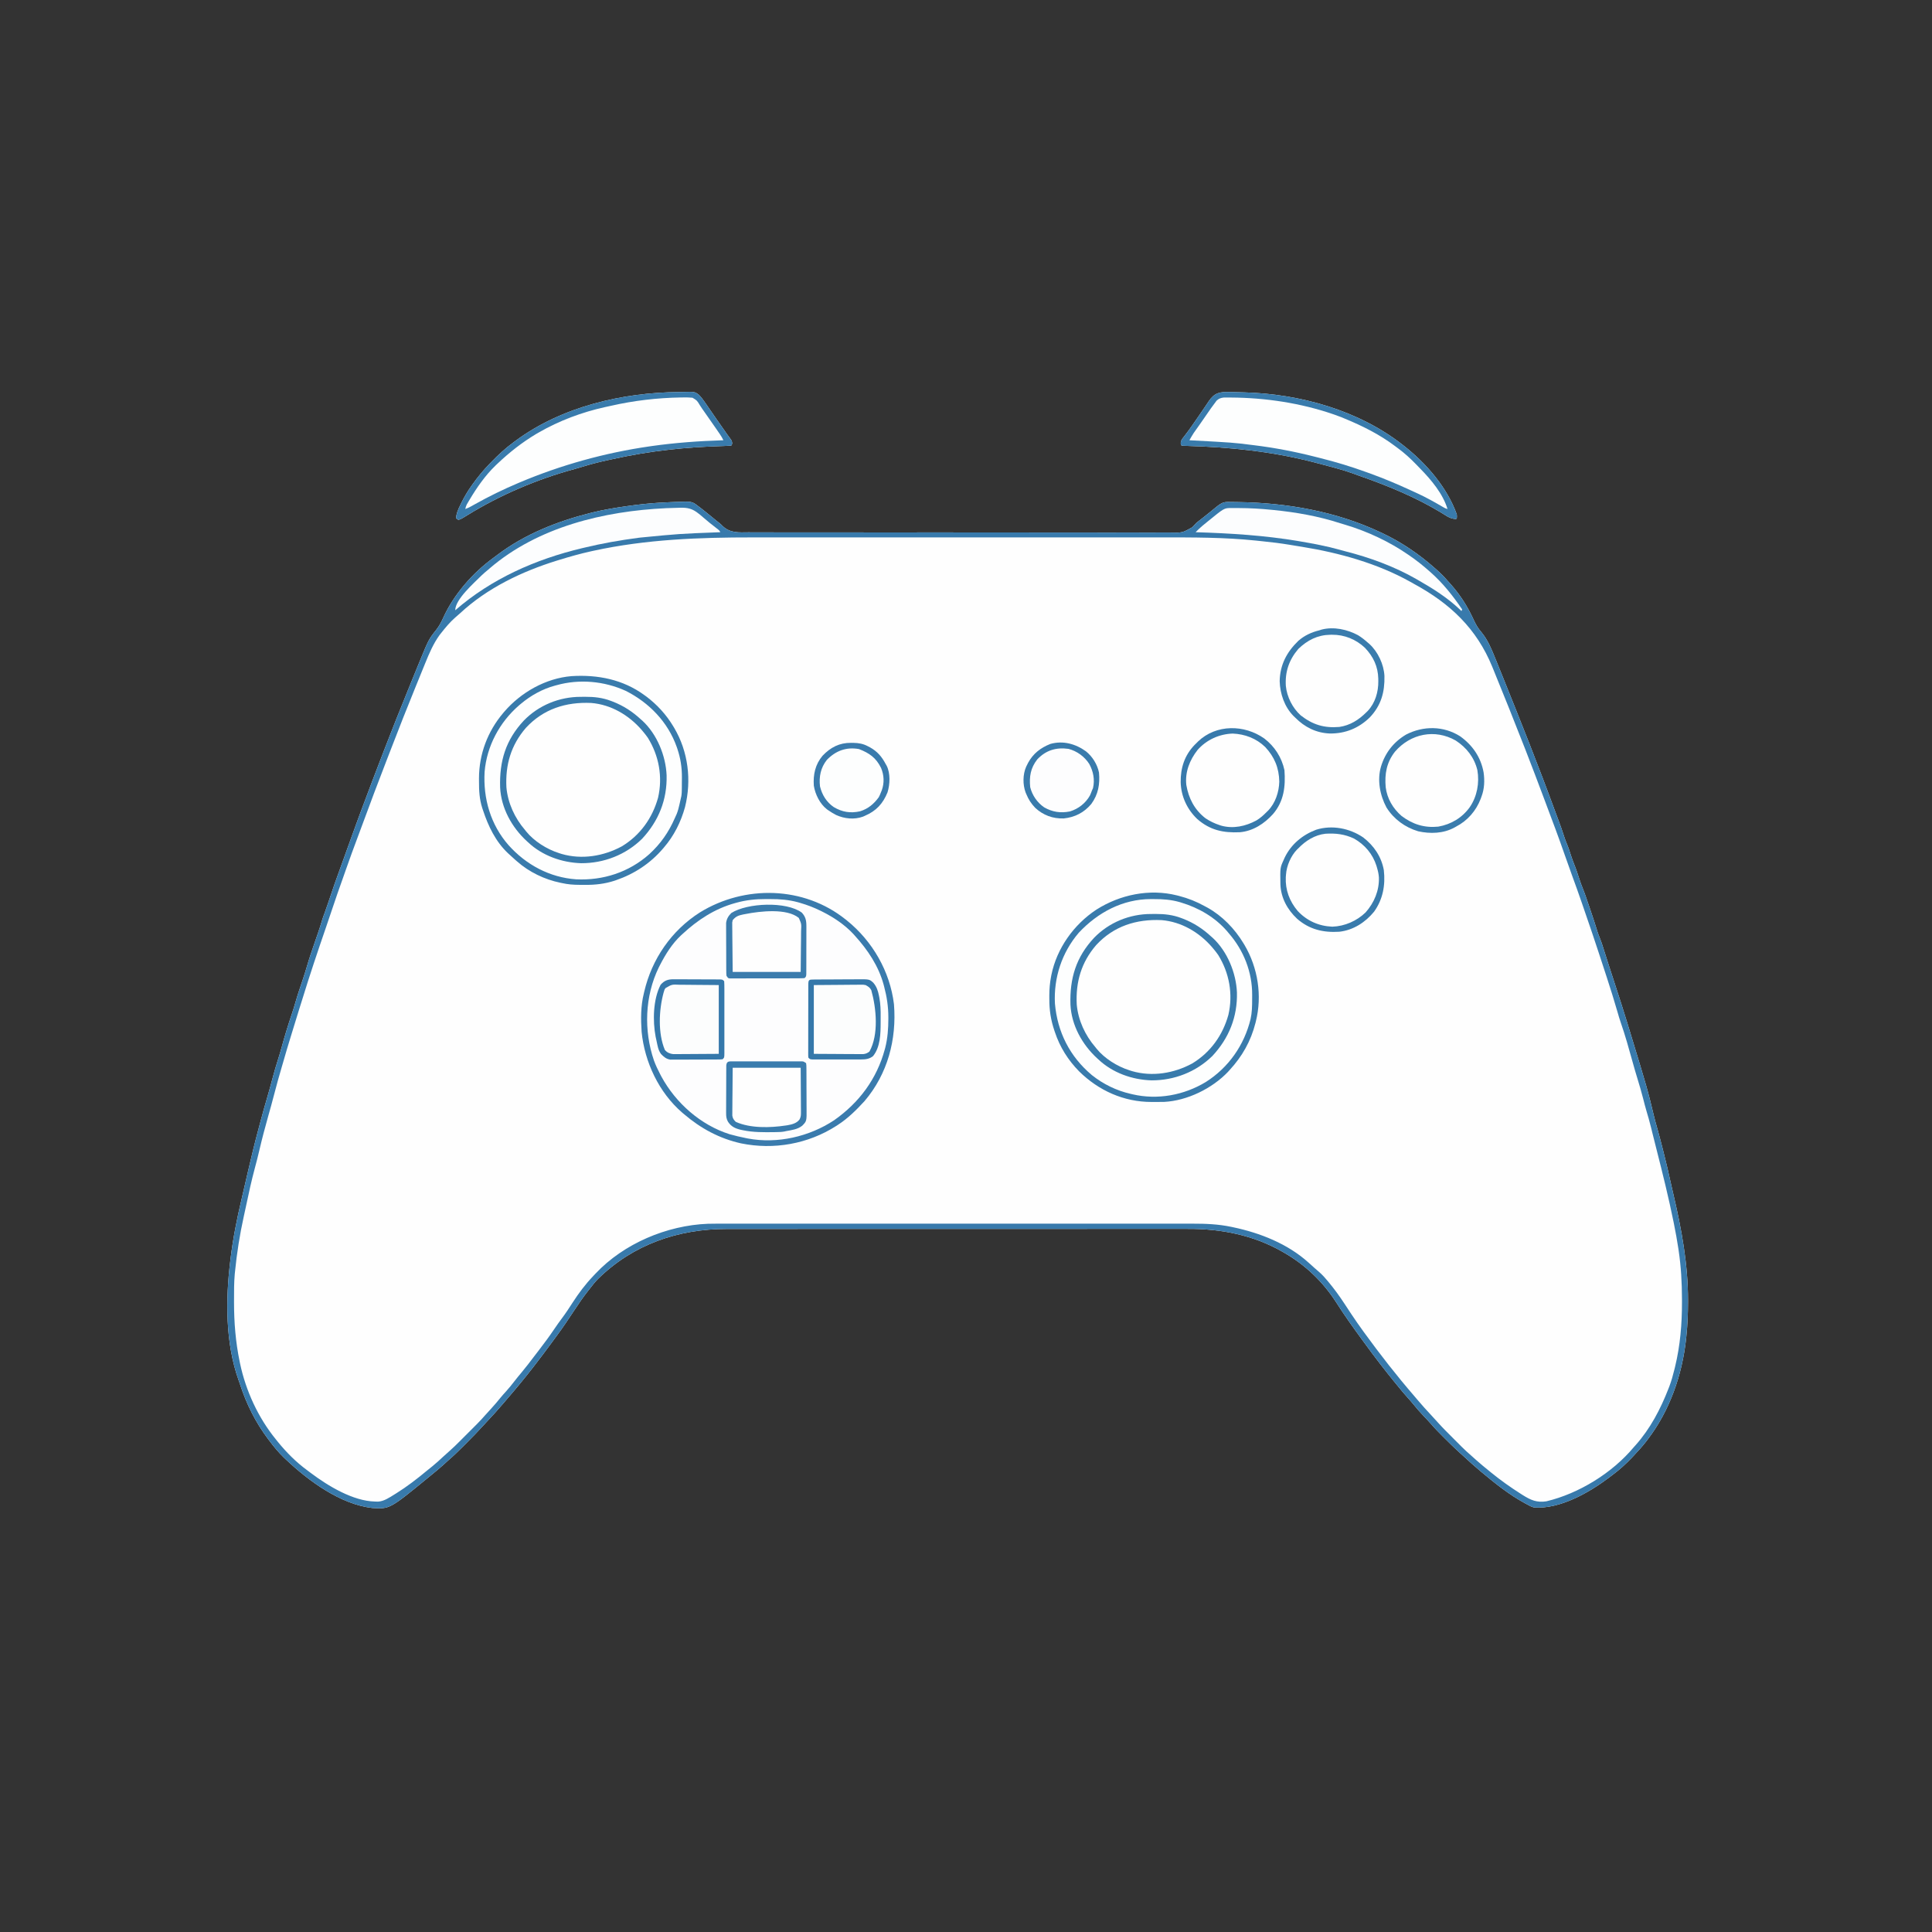 <svg id="xbox" version="1.1" xmlns="http://www.w3.org/2000/svg" viewBox="0.917 0.331 2500 2500" width="400" height="400">
<rect x="0.917" y="0.331" width="2500" height="2500" fill="#333333" stroke="none"/>
<g clipPath="url(#clip0_1046_64)"> <path d="M0 0C818.73 0 1637.46 0 2481 0C2481 818.73 2481 1637.46 2481 2481C1662.27 2481 843.54 2481 0 2481C0 1662.27 0 843.54 0 0Z" fill="none"></path> <path d="M874.845 649.881C896.288 649.04 896.288 649.04 904.001 655C905.034 655.767 906.068 656.534 907.133 657.324C910.83 660.126 914.416 663.056 918.001 666C920.032 667.659 922.066 669.316 924.1 670.972C925.392 672.026 926.682 673.083 927.968 674.144C929.207 675.16 930.46 676.158 931.728 677.137C934.001 679 934.001 679 936.199 681.254C946.065 690.37 956.945 689.267 969.755 689.156C972.19 689.168 974.624 689.183 977.059 689.203C982.342 689.236 987.624 689.24 992.908 689.221C1000.76 689.191 1008.62 689.213 1016.48 689.245C1030.51 689.3 1044.54 689.303 1058.58 689.284C1070.86 689.267 1083.14 689.267 1095.42 689.282C1097.07 689.284 1098.72 689.286 1100.37 689.288C1102.85 689.291 1105.33 689.294 1107.82 689.297C1130.91 689.325 1154 689.336 1177.09 689.309C1177.96 689.308 1178.83 689.307 1179.73 689.306C1186.79 689.297 1193.86 689.288 1200.92 689.279C1228.48 689.245 1256.04 689.263 1283.6 689.324C1314.58 689.392 1345.56 689.424 1376.54 689.401C1379.84 689.398 1383.14 689.396 1386.45 689.394C1387.26 689.393 1388.07 689.393 1388.91 689.392C1401.18 689.384 1413.46 689.404 1425.73 689.438C1439.68 689.476 1453.64 689.476 1467.6 689.424C1475.41 689.396 1483.21 689.398 1491.02 689.444C1496.85 689.475 1502.69 689.449 1508.52 689.4C1510.88 689.389 1513.24 689.396 1515.59 689.424C1530.85 689.8 1530.85 689.8 1543.76 682.604C1545.58 680.793 1547.28 678.92 1549 677C1550.24 675.946 1551.5 674.919 1552.81 673.941C1554.33 672.763 1554.33 672.763 1555.88 671.562C1556.44 671.123 1557.01 670.684 1557.59 670.232C1560.73 667.791 1563.84 665.32 1566.9 662.781C1582.62 649.784 1582.62 649.784 1592.97 649.906C1594.13 649.918 1595.28 649.93 1596.47 649.942C1597.64 649.961 1598.8 649.98 1600 650C1601.55 650.017 1601.55 650.017 1603.13 650.034C1665.98 650.931 1729.87 662.057 1787 689C1787.93 689.434 1788.86 689.868 1789.81 690.316C1814.53 701.987 1836.49 716.99 1857 735C1857.99 735.867 1858.98 736.735 1860 737.629C1864.76 741.866 1869.24 746.151 1873.34 751.031C1875.09 753.1 1876.91 755.074 1878.75 757.062C1890.65 770.481 1900.14 785.531 1907.56 801.812C1910.41 808.051 1913.35 813.299 1917.92 818.479C1925.9 828.146 1930.61 839.431 1935.25 850.937C1935.96 852.671 1936.67 854.405 1937.38 856.138C1939.94 862.417 1942.47 868.708 1945 875C1945.53 876.312 1946.06 877.624 1946.59 878.936C1969.28 935.274 1991.81 991.701 2012.7 1048.74C2014.23 1052.91 2015.78 1057.07 2017.36 1061.22C2020.08 1068.35 2022.57 1075.54 2024.91 1082.8C2025.98 1086.1 2027.12 1089.28 2028.49 1092.48C2030.53 1097.24 2032.08 1102.13 2033.66 1107.06C2034.97 1111.08 2036.38 1115.01 2037.97 1118.92C2040.4 1124.9 2042.37 1131.01 2044.36 1137.14C2045.72 1141.32 2047.14 1145.43 2048.82 1149.49C2051.71 1156.59 2054.11 1163.86 2056.58 1171.11C2057.43 1173.6 2058.28 1176.09 2059.14 1178.57C2062.21 1187.58 2065.17 1196.61 2067.95 1205.71C2068.84 1208.48 2069.81 1211.13 2070.94 1213.81C2072.82 1218.34 2074.29 1222.94 2075.74 1227.62C2077.82 1234.26 2079.92 1240.9 2082.08 1247.52C2082.34 1248.3 2082.59 1249.09 2082.86 1249.9C2083.38 1251.52 2083.91 1253.14 2084.44 1254.76C2085.85 1259.09 2087.26 1263.42 2088.67 1267.75C2089.09 1269.05 2089.09 1269.05 2089.52 1270.38C2092 1277.99 2094.47 1285.61 2096.93 1293.24C2097.54 1295.11 2098.15 1296.99 2098.75 1298.87C2101.24 1306.56 2103.64 1314.27 2106 1322C2106.44 1323.44 2106.44 1323.44 2106.89 1324.9C2107.74 1327.68 2108.59 1330.47 2109.44 1333.25C2109.85 1334.59 2109.85 1334.59 2110.27 1335.96C2132.79 1409.88 2132.79 1409.88 2141.23 1444.94C2142.32 1449.42 2143.52 1453.86 2144.81 1458.29C2147.52 1467.71 2149.95 1477.19 2152.38 1486.69C2152.62 1487.64 2152.86 1488.58 2153.11 1489.56C2156.79 1503.97 2160.21 1518.4 2163.33 1532.94C2164.26 1537.18 2165.25 1541.4 2166.24 1545.63C2176.82 1590.76 2185.24 1636.26 2185.19 1682.75C2185.19 1683.6 2185.19 1684.45 2185.19 1685.32C2185.17 1700.29 2184.58 1715.1 2183 1730C2182.9 1730.93 2182.81 1731.87 2182.71 1732.83C2177.69 1779.39 2161.61 1825.62 2133 1863C2132 1864.31 2132 1864.31 2130.99 1865.65C2125.7 1872.44 2119.93 1878.77 2114 1885C2113.46 1885.57 2112.92 1886.14 2112.37 1886.72C2104.66 1894.78 2096.67 1902.09 2087.71 1908.73C2086.07 1909.95 2084.44 1911.2 2082.82 1912.44C2057.09 1931.87 2019.24 1953.39 1986 1951C1982.64 1950.17 1979.98 1948.75 1977 1947C1976.03 1946.49 1975.05 1945.97 1974.05 1945.44C1954.24 1934.71 1936.26 1920.38 1919 1906C1918.5 1905.58 1917.99 1905.16 1917.47 1904.73C1909.6 1898.19 1902.01 1891.41 1894.53 1884.42C1893.14 1883.13 1891.74 1881.87 1890.32 1880.61C1883.04 1874.08 1876.11 1867.22 1869.19 1860.31C1868.69 1859.81 1868.19 1859.32 1867.67 1858.8C1862.48 1853.64 1857.39 1848.43 1852.63 1842.87C1849.73 1839.54 1846.66 1836.38 1843.63 1833.19C1838.52 1827.79 1833.67 1822.32 1829.04 1816.51C1826.94 1813.92 1824.74 1811.46 1822.5 1809C1817.79 1803.83 1813.4 1798.44 1809 1793C1807.54 1791.23 1806.08 1789.46 1804.63 1787.69C1799.32 1781.2 1794.15 1774.61 1789 1768C1788.2 1766.97 1787.4 1765.94 1786.57 1764.89C1779.21 1755.39 1772.09 1745.71 1765 1736C1764.46 1735.26 1763.92 1734.52 1763.36 1733.76C1751.93 1718.1 1740.58 1702.32 1730.19 1685.94C1712.98 1658.93 1689.81 1636.86 1662 1621C1661.01 1620.43 1661.01 1620.43 1660.01 1619.85C1622.63 1598.53 1581.1 1590.32 1538.43 1590.5C1535.76 1590.49 1533.08 1590.49 1530.4 1590.48C1524.63 1590.47 1518.86 1590.47 1513.09 1590.48C1504.5 1590.5 1495.92 1590.49 1487.33 1590.48C1472 1590.47 1456.66 1590.47 1441.32 1590.49C1427.9 1590.5 1414.48 1590.51 1401.05 1590.5C1400.16 1590.5 1399.27 1590.5 1398.35 1590.5C1394.72 1590.5 1391.1 1590.5 1387.47 1590.5C1353.51 1590.49 1319.56 1590.51 1285.6 1590.54C1255.48 1590.56 1225.36 1590.56 1195.24 1590.55C1187.52 1590.55 1179.81 1590.55 1172.09 1590.55C1171.14 1590.55 1170.19 1590.55 1169.21 1590.55C1143.99 1590.54 1118.76 1590.54 1093.53 1590.55C1090.82 1590.56 1088.1 1590.56 1085.39 1590.56C1083.58 1590.56 1081.78 1590.56 1079.98 1590.56C1066.57 1590.57 1053.16 1590.56 1039.75 1590.56C1024.49 1590.56 1009.24 1590.56 993.979 1590.58C985.457 1590.59 976.935 1590.59 968.412 1590.59C962.702 1590.58 956.992 1590.59 951.281 1590.6C948.04 1590.61 944.798 1590.61 941.557 1590.6C878.461 1590.45 819.994 1610.69 774.63 1655.34C770.743 1659.3 767.378 1663.61 764.001 1668C763.269 1668.93 762.538 1669.85 761.784 1670.81C755.643 1678.64 750.044 1686.73 744.587 1695.05C736.829 1706.88 728.961 1718.58 720.528 1729.94C718.863 1732.19 717.212 1734.44 715.563 1736.7C707.85 1747.24 699.996 1757.67 692.001 1768C691.536 1768.6 691.071 1769.2 690.592 1769.82C679.622 1783.98 668.17 1797.75 656.46 1811.3C654.99 1813.01 653.533 1814.73 652.079 1816.45C645.275 1824.49 638.201 1832.23 630.97 1839.89C629.513 1841.45 628.07 1843.03 626.635 1844.61C619.704 1852.26 612.53 1859.63 605.22 1866.91C603.301 1868.82 601.388 1870.74 599.475 1872.66C593.484 1878.66 587.469 1884.52 581.001 1890C579.225 1891.62 577.454 1893.24 575.688 1894.87C570.285 1899.8 564.696 1904.42 559.001 1909C557.892 1909.91 556.784 1910.82 555.676 1911.74C505.254 1953.07 505.254 1953.07 482.641 1951.66C441.554 1947.01 400.109 1916.54 371.001 1889C369.607 1887.69 369.607 1887.69 368.184 1886.35C361.036 1879.42 354.943 1871.96 349.001 1864C348.574 1863.43 348.147 1862.87 347.708 1862.28C331.773 1841.05 319.835 1817.3 311.678 1792.06C311.105 1790.32 310.489 1788.59 309.864 1786.86C292.384 1738.43 292.727 1681.54 299.001 1631C299.095 1630.23 299.19 1629.45 299.288 1628.66C302.482 1602.76 307.432 1577.49 313.496 1552.12C314.494 1547.92 315.45 1543.71 316.411 1539.5C317.346 1535.41 318.296 1531.33 319.247 1527.24C320.083 1523.64 320.915 1520.05 321.747 1516.45C326.024 1497.99 330.436 1479.57 335.388 1461.28C336.118 1458.56 336.838 1455.85 337.559 1453.14C340.686 1441.4 343.926 1429.7 347.373 1418.05C349.557 1410.63 351.582 1403.17 353.563 1395.69C355.794 1387.28 358.194 1378.96 360.874 1370.69C362.525 1365.57 364.028 1360.44 365.438 1355.25C369.463 1340.49 373.969 1325.88 378.88 1311.4C380.459 1306.71 381.897 1302 383.251 1297.25C385.939 1287.83 389.107 1278.57 392.259 1269.3C394.439 1262.85 396.493 1256.4 398.372 1249.86C401.253 1239.87 404.659 1230.07 408.063 1220.25C409.286 1216.71 410.506 1213.18 411.723 1209.64C412.014 1208.8 412.304 1207.95 412.603 1207.09C414.552 1201.39 416.379 1195.68 418.077 1189.91C419.016 1186.95 420.09 1184.07 421.193 1181.16C422.629 1177.32 423.933 1173.42 425.251 1169.53C425.7 1168.21 425.7 1168.21 426.158 1166.86C427.107 1164.08 428.054 1161.29 429.001 1158.5C430.249 1154.82 431.499 1151.15 432.751 1147.47C433.032 1146.64 433.313 1145.81 433.603 1144.95C435.103 1140.54 436.665 1136.17 438.315 1131.82C439.296 1129.22 440.224 1126.6 441.153 1123.98C444.542 1114.46 447.983 1104.97 451.421 1095.47C452.565 1092.31 453.707 1089.15 454.85 1085.99C455.589 1083.95 456.328 1081.91 457.067 1079.86C457.403 1078.94 457.738 1078.01 458.084 1077.05C459.055 1074.37 460.028 1071.68 461.001 1069C461.509 1067.6 461.509 1067.6 462.028 1066.16C464.008 1060.71 466.006 1055.26 468.04 1049.83C468.318 1049.08 468.596 1048.34 468.882 1047.57C488.371 995.479 508.306 943.545 529.346 892.054C530.901 888.247 532.446 884.437 533.989 880.625C536.205 875.152 538.434 869.685 540.677 864.223C541.589 862.002 542.499 859.78 543.406 857.557C555.634 827.69 555.634 827.69 565.438 815.312C569.288 810.366 571.916 805.324 574.501 799.625C588.133 769.573 612.554 741.693 639.173 722.336C641.176 720.872 643.15 719.372 645.126 717.871C680.241 691.502 722.048 674.905 764.376 664.25C766.049 663.827 766.049 663.827 767.756 663.396C782.051 659.883 796.499 657.499 811.063 655.437C811.821 655.329 812.58 655.221 813.361 655.11C826.212 653.29 839.044 651.83 852.001 651C853.26 650.915 853.26 650.915 854.545 650.829C859.498 650.505 864.449 650.256 869.41 650.088C871.222 650.026 873.034 649.956 874.845 649.881Z" fill="#FEFEFE"></path> <path d="M1095 1190C1095.58 1190.46 1096.16 1190.92 1096.75 1191.39C1129.89 1218.07 1152.58 1257.35 1157.71 1299.83C1161.34 1345.4 1149.55 1390 1119.65 1425.1C1109.05 1436.69 1098.22 1447.43 1085 1456C1084.34 1456.43 1083.68 1456.86 1083 1457.3C1046.49 1480.66 1002.25 1488.51 959.824 1479.84C931.83 1473.61 907.682 1460.51 886 1442C885.195 1441.32 884.391 1440.64 883.562 1439.94C853.528 1413.96 835.083 1374.71 831.167 1335.51C830.066 1319.02 829.985 1302.09 834 1286C834.171 1285.26 834.343 1284.52 834.52 1283.75C844.338 1241.32 869.783 1204.34 906.719 1180.91C964.715 1145.29 1040.97 1146.82 1095 1190Z" fill="#FDFDFE"></path> <path d="M874.845 649.881C896.288 649.04 896.288 649.04 904.001 655C905.034 655.767 906.068 656.534 907.133 657.324C910.83 660.126 914.416 663.056 918.001 666C920.032 667.659 922.066 669.316 924.1 670.972C925.392 672.026 926.682 673.083 927.968 674.144C929.207 675.16 930.46 676.158 931.728 677.137C934.001 679 934.001 679 936.199 681.254C946.065 690.37 956.945 689.267 969.755 689.156C972.19 689.168 974.624 689.183 977.059 689.203C982.342 689.236 987.624 689.24 992.908 689.221C1000.76 689.191 1008.62 689.213 1016.48 689.245C1030.51 689.3 1044.54 689.303 1058.58 689.284C1070.86 689.267 1083.14 689.267 1095.42 689.282C1097.07 689.284 1098.72 689.286 1100.37 689.288C1102.85 689.291 1105.33 689.294 1107.82 689.297C1130.91 689.325 1154 689.336 1177.09 689.309C1177.96 689.308 1178.83 689.307 1179.73 689.306C1186.79 689.297 1193.86 689.288 1200.92 689.279C1228.48 689.245 1256.04 689.263 1283.6 689.324C1314.58 689.392 1345.56 689.424 1376.54 689.401C1379.84 689.398 1383.14 689.396 1386.45 689.394C1387.26 689.393 1388.07 689.393 1388.91 689.392C1401.18 689.384 1413.46 689.404 1425.73 689.438C1439.68 689.476 1453.64 689.476 1467.6 689.424C1475.41 689.396 1483.21 689.398 1491.02 689.444C1496.85 689.475 1502.69 689.449 1508.52 689.4C1510.88 689.389 1513.24 689.396 1515.59 689.424C1530.85 689.8 1530.85 689.8 1543.76 682.604C1545.58 680.793 1547.28 678.92 1549 677C1550.24 675.946 1551.5 674.919 1552.81 673.941C1554.33 672.763 1554.33 672.763 1555.88 671.562C1556.44 671.123 1557.01 670.684 1557.59 670.232C1560.73 667.791 1563.84 665.32 1566.9 662.781C1582.62 649.784 1582.62 649.784 1592.97 649.906C1594.13 649.918 1595.28 649.93 1596.47 649.942C1597.64 649.961 1598.8 649.98 1600 650C1601.55 650.017 1601.55 650.017 1603.13 650.034C1665.98 650.931 1729.87 662.057 1787 689C1787.93 689.434 1788.86 689.868 1789.81 690.316C1814.53 701.987 1836.49 716.99 1857 735C1857.99 735.867 1858.98 736.735 1860 737.629C1864.76 741.866 1869.24 746.151 1873.34 751.031C1875.09 753.1 1876.91 755.074 1878.75 757.062C1890.65 770.481 1900.14 785.531 1907.56 801.812C1910.41 808.051 1913.35 813.299 1917.92 818.479C1925.9 828.146 1930.61 839.431 1935.25 850.937C1935.96 852.671 1936.67 854.405 1937.38 856.138C1939.94 862.417 1942.47 868.708 1945 875C1945.53 876.312 1946.06 877.624 1946.59 878.936C1969.28 935.274 1991.81 991.701 2012.7 1048.74C2014.23 1052.91 2015.78 1057.07 2017.36 1061.22C2020.08 1068.35 2022.57 1075.54 2024.91 1082.8C2025.98 1086.1 2027.12 1089.28 2028.49 1092.48C2030.53 1097.24 2032.08 1102.13 2033.66 1107.06C2034.97 1111.08 2036.38 1115.01 2037.97 1118.92C2040.4 1124.9 2042.37 1131.01 2044.36 1137.14C2045.72 1141.32 2047.14 1145.43 2048.82 1149.49C2051.71 1156.59 2054.11 1163.86 2056.58 1171.11C2057.43 1173.6 2058.28 1176.09 2059.14 1178.57C2062.21 1187.58 2065.17 1196.61 2067.95 1205.71C2068.84 1208.48 2069.81 1211.13 2070.94 1213.81C2072.82 1218.34 2074.29 1222.94 2075.74 1227.62C2077.82 1234.26 2079.92 1240.9 2082.08 1247.52C2082.34 1248.3 2082.59 1249.09 2082.86 1249.9C2083.38 1251.52 2083.91 1253.14 2084.44 1254.76C2085.85 1259.09 2087.26 1263.42 2088.67 1267.75C2089.09 1269.05 2089.09 1269.05 2089.52 1270.38C2092 1277.99 2094.47 1285.61 2096.93 1293.24C2097.54 1295.11 2098.15 1296.99 2098.75 1298.87C2101.24 1306.56 2103.64 1314.27 2106 1322C2106.44 1323.44 2106.44 1323.44 2106.89 1324.9C2107.74 1327.68 2108.59 1330.47 2109.44 1333.25C2109.85 1334.59 2109.85 1334.59 2110.27 1335.96C2132.79 1409.88 2132.79 1409.88 2141.23 1444.94C2142.32 1449.42 2143.52 1453.86 2144.81 1458.29C2147.52 1467.71 2149.95 1477.19 2152.38 1486.69C2152.62 1487.64 2152.86 1488.58 2153.11 1489.56C2156.79 1503.97 2160.21 1518.4 2163.33 1532.94C2164.26 1537.18 2165.25 1541.4 2166.24 1545.63C2176.82 1590.76 2185.24 1636.26 2185.19 1682.75C2185.19 1683.6 2185.19 1684.45 2185.19 1685.32C2185.17 1700.29 2184.58 1715.1 2183 1730C2182.9 1730.93 2182.81 1731.87 2182.71 1732.83C2177.69 1779.39 2161.61 1825.62 2133 1863C2132 1864.31 2132 1864.31 2130.99 1865.65C2125.7 1872.44 2119.93 1878.77 2114 1885C2113.46 1885.57 2112.92 1886.14 2112.37 1886.72C2104.66 1894.78 2096.67 1902.09 2087.71 1908.73C2086.07 1909.95 2084.44 1911.2 2082.82 1912.44C2057.09 1931.87 2019.24 1953.39 1986 1951C1982.64 1950.17 1979.98 1948.75 1977 1947C1976.03 1946.49 1975.05 1945.97 1974.05 1945.44C1954.24 1934.71 1936.26 1920.38 1919 1906C1918.5 1905.58 1917.99 1905.16 1917.47 1904.73C1909.6 1898.19 1902.01 1891.41 1894.53 1884.42C1893.14 1883.13 1891.74 1881.87 1890.32 1880.61C1883.04 1874.08 1876.11 1867.22 1869.19 1860.31C1868.69 1859.81 1868.19 1859.32 1867.67 1858.8C1862.48 1853.64 1857.39 1848.43 1852.63 1842.87C1849.73 1839.54 1846.66 1836.38 1843.63 1833.19C1838.52 1827.79 1833.67 1822.32 1829.04 1816.51C1826.94 1813.92 1824.74 1811.46 1822.5 1809C1817.79 1803.83 1813.4 1798.44 1809 1793C1807.54 1791.23 1806.08 1789.46 1804.63 1787.69C1799.32 1781.2 1794.15 1774.61 1789 1768C1788.2 1766.97 1787.4 1765.94 1786.57 1764.89C1779.21 1755.39 1772.09 1745.71 1765 1736C1764.46 1735.26 1763.92 1734.52 1763.36 1733.76C1751.93 1718.1 1740.58 1702.32 1730.19 1685.94C1712.98 1658.93 1689.81 1636.86 1662 1621C1661.01 1620.43 1661.01 1620.43 1660.01 1619.85C1622.63 1598.53 1581.1 1590.32 1538.43 1590.5C1535.76 1590.49 1533.08 1590.49 1530.4 1590.48C1524.63 1590.47 1518.86 1590.47 1513.09 1590.48C1504.5 1590.5 1495.92 1590.49 1487.33 1590.48C1472 1590.47 1456.66 1590.47 1441.32 1590.49C1427.9 1590.5 1414.48 1590.51 1401.05 1590.5C1400.16 1590.5 1399.27 1590.5 1398.35 1590.5C1394.72 1590.5 1391.1 1590.5 1387.47 1590.5C1353.51 1590.49 1319.56 1590.51 1285.6 1590.54C1255.48 1590.56 1225.36 1590.56 1195.24 1590.55C1187.52 1590.55 1179.81 1590.55 1172.09 1590.55C1171.14 1590.55 1170.19 1590.55 1169.21 1590.55C1143.99 1590.54 1118.76 1590.54 1093.53 1590.55C1090.82 1590.56 1088.1 1590.56 1085.39 1590.56C1083.58 1590.56 1081.78 1590.56 1079.98 1590.56C1066.57 1590.57 1053.16 1590.56 1039.75 1590.56C1024.49 1590.56 1009.24 1590.56 993.979 1590.58C985.457 1590.59 976.935 1590.59 968.412 1590.59C962.702 1590.58 956.992 1590.59 951.281 1590.6C948.04 1590.61 944.798 1590.61 941.557 1590.6C878.461 1590.45 819.994 1610.69 774.63 1655.34C770.743 1659.3 767.378 1663.61 764.001 1668C763.269 1668.93 762.538 1669.85 761.784 1670.81C755.643 1678.64 750.044 1686.73 744.587 1695.05C736.829 1706.88 728.961 1718.58 720.528 1729.94C718.863 1732.19 717.212 1734.44 715.563 1736.7C707.85 1747.24 699.996 1757.67 692.001 1768C691.536 1768.6 691.071 1769.2 690.592 1769.82C679.622 1783.98 668.17 1797.75 656.46 1811.3C654.99 1813.01 653.533 1814.73 652.079 1816.45C645.275 1824.49 638.201 1832.23 630.97 1839.89C629.513 1841.45 628.07 1843.03 626.635 1844.61C619.704 1852.26 612.53 1859.63 605.22 1866.91C603.301 1868.82 601.388 1870.74 599.475 1872.66C593.484 1878.66 587.469 1884.52 581.001 1890C579.225 1891.62 577.454 1893.24 575.688 1894.87C570.285 1899.8 564.696 1904.42 559.001 1909C557.892 1909.91 556.784 1910.82 555.676 1911.74C505.254 1953.07 505.254 1953.07 482.641 1951.66C441.554 1947.01 400.109 1916.54 371.001 1889C369.607 1887.69 369.607 1887.69 368.184 1886.35C361.036 1879.42 354.943 1871.96 349.001 1864C348.574 1863.43 348.147 1862.87 347.708 1862.28C331.773 1841.05 319.835 1817.3 311.678 1792.06C311.105 1790.32 310.489 1788.59 309.864 1786.86C292.384 1738.43 292.727 1681.54 299.001 1631C299.095 1630.23 299.19 1629.45 299.288 1628.66C302.482 1602.76 307.432 1577.49 313.496 1552.12C314.494 1547.92 315.45 1543.71 316.411 1539.5C317.346 1535.41 318.296 1531.33 319.247 1527.24C320.083 1523.64 320.915 1520.05 321.747 1516.45C326.024 1497.99 330.436 1479.57 335.388 1461.28C336.118 1458.56 336.838 1455.85 337.559 1453.14C340.686 1441.4 343.926 1429.7 347.373 1418.05C349.557 1410.63 351.582 1403.17 353.563 1395.69C355.794 1387.28 358.194 1378.96 360.874 1370.69C362.525 1365.57 364.028 1360.44 365.438 1355.25C369.463 1340.49 373.969 1325.88 378.88 1311.4C380.459 1306.71 381.897 1302 383.251 1297.25C385.939 1287.83 389.107 1278.57 392.259 1269.3C394.439 1262.85 396.493 1256.4 398.372 1249.86C401.253 1239.87 404.659 1230.07 408.063 1220.25C409.286 1216.71 410.506 1213.18 411.723 1209.64C412.014 1208.8 412.304 1207.95 412.603 1207.09C414.552 1201.39 416.379 1195.68 418.077 1189.91C419.016 1186.95 420.09 1184.07 421.193 1181.16C422.629 1177.32 423.933 1173.42 425.251 1169.53C425.7 1168.21 425.7 1168.21 426.158 1166.86C427.107 1164.08 428.054 1161.29 429.001 1158.5C430.249 1154.82 431.499 1151.15 432.751 1147.47C433.032 1146.64 433.313 1145.81 433.603 1144.95C435.103 1140.54 436.665 1136.17 438.315 1131.82C439.296 1129.22 440.224 1126.6 441.153 1123.98C444.542 1114.46 447.983 1104.97 451.421 1095.47C452.565 1092.31 453.707 1089.15 454.85 1085.99C455.589 1083.95 456.328 1081.91 457.067 1079.86C457.403 1078.94 457.738 1078.01 458.084 1077.05C459.055 1074.37 460.028 1071.68 461.001 1069C461.509 1067.6 461.509 1067.6 462.028 1066.16C464.008 1060.71 466.006 1055.26 468.04 1049.83C468.318 1049.08 468.596 1048.34 468.882 1047.57C488.371 995.479 508.306 943.545 529.346 892.054C530.901 888.247 532.446 884.437 533.989 880.625C536.205 875.152 538.434 869.685 540.677 864.223C541.589 862.002 542.499 859.78 543.406 857.557C555.634 827.69 555.634 827.69 565.438 815.312C569.288 810.366 571.916 805.324 574.501 799.625C588.133 769.573 612.554 741.693 639.173 722.336C641.176 720.872 643.15 719.372 645.126 717.871C680.241 691.502 722.048 674.905 764.376 664.25C766.049 663.827 766.049 663.827 767.756 663.396C782.051 659.883 796.499 657.499 811.063 655.437C811.821 655.329 812.58 655.221 813.361 655.11C826.212 653.29 839.044 651.83 852.001 651C853.26 650.915 853.26 650.915 854.545 650.829C859.498 650.505 864.449 650.256 869.41 650.088C871.222 650.026 873.034 649.956 874.845 649.881ZM769.001 713C768.029 713.209 767.057 713.419 766.056 713.635C751.85 716.746 737.897 720.726 724.001 725C723.119 725.27 722.238 725.54 721.33 725.819C676.197 739.842 631.361 761.25 596.489 793.699C594.329 795.696 592.125 797.605 589.876 799.5C583.149 805.379 577.465 812.255 571.938 819.25C570.807 820.681 570.807 820.681 569.653 822.14C561.619 833.364 556.33 845.721 551.188 858.437C550.454 860.232 549.72 862.027 548.985 863.822C547.04 868.577 545.108 873.337 543.178 878.098C541.627 881.919 540.067 885.736 538.508 889.553C527.765 915.853 517.374 942.282 507.164 968.793C505.009 974.388 502.846 979.98 500.669 985.566C489.99 1012.98 479.726 1040.55 469.536 1068.15C467.616 1073.34 465.684 1078.54 463.747 1083.73C456.103 1104.21 456.103 1104.21 448.801 1124.81C447.367 1128.97 445.897 1133.11 444.419 1137.25C439.867 1150 435.36 1162.75 431.121 1175.61C428.482 1183.6 425.759 1191.56 423.018 1199.52C412.226 1230.87 401.642 1262.3 391.925 1294C390.704 1297.96 389.448 1301.92 388.188 1305.87C385.011 1315.9 381.953 1325.96 378.905 1336.02C377.988 1339.04 377.065 1342.06 376.141 1345.08C373.384 1354.1 370.639 1363.11 368.087 1372.19C367.213 1375.26 366.32 1378.32 365.415 1381.37C362.136 1392.47 359.01 1403.58 356.126 1414.79C354.677 1420.42 353.191 1426.03 351.626 1431.62C351.431 1432.32 351.236 1433.02 351.035 1433.74C350.054 1437.25 349.07 1440.75 348.086 1444.26C343.946 1459.03 339.978 1473.8 336.526 1488.75C335.736 1492.13 334.903 1495.5 334.063 1498.87C333.824 1499.83 333.824 1499.83 333.581 1500.81C332.657 1504.48 331.695 1508.15 330.7 1511.8C326.373 1527.81 322.882 1543.97 319.451 1560.19C318.423 1565.04 317.371 1569.88 316.298 1574.72C311.086 1598.31 307.378 1621.96 305.001 1646C304.903 1646.93 304.806 1647.87 304.706 1648.83C303.686 1659.99 303.758 1671.18 303.751 1682.37C303.75 1683.46 303.749 1684.55 303.748 1685.66C303.764 1711.47 305.743 1736.68 311.001 1762C311.251 1763.23 311.251 1763.23 311.506 1764.48C318.94 1799.9 335.048 1834.96 358.001 1863C358.817 1864.02 359.633 1865.04 360.473 1866.09C371.572 1879.75 384.117 1892.37 398.33 1902.77C399.982 1903.99 401.613 1905.23 403.243 1906.47C425.446 1923.14 457.734 1942.75 486.251 1943.31C488.115 1943.37 488.115 1943.37 490.016 1943.43C497.852 1943.03 504.936 1938.08 511.438 1934.06C512.208 1933.59 512.978 1933.11 513.772 1932.62C527.702 1923.92 540.628 1913.92 553.257 1903.44C555.712 1901.41 558.204 1899.43 560.688 1897.44C565.372 1893.61 569.824 1889.56 574.236 1885.42C576.997 1882.83 579.792 1880.31 582.664 1877.84C587.169 1873.91 591.406 1869.74 595.63 1865.5C596.423 1864.71 597.216 1863.92 598.034 1863.1C599.7 1861.44 601.364 1859.77 603.028 1858.1C605.556 1855.57 608.09 1853.04 610.624 1850.51C612.251 1848.89 613.878 1847.26 615.505 1845.63C616.627 1844.51 616.627 1844.51 617.772 1843.37C621.838 1839.28 625.742 1835.11 629.497 1830.74C631.725 1828.16 634.052 1825.68 636.376 1823.19C640.724 1818.49 644.813 1813.63 648.829 1808.64C650.938 1806.08 653.13 1803.63 655.376 1801.19C659.438 1796.73 663.156 1792.07 666.848 1787.31C669.781 1783.53 672.786 1779.84 675.876 1776.19C681.546 1769.43 686.862 1762.42 692.185 1755.39C694.088 1752.88 696.008 1750.4 697.93 1747.91C705.04 1738.69 711.921 1729.39 718.423 1719.73C721.627 1714.98 724.934 1710.33 728.376 1705.75C733.069 1699.48 737.324 1692.96 741.563 1686.37C749.646 1673.86 758.227 1662.31 768.541 1651.53C769.526 1650.5 770.505 1649.46 771.48 1648.42C808.069 1609.49 863.744 1585.98 916.891 1583.89C924.874 1583.7 932.857 1583.73 940.841 1583.75C943.538 1583.74 946.235 1583.74 948.932 1583.74C954.769 1583.73 960.606 1583.73 966.444 1583.73C975.124 1583.74 983.805 1583.74 992.485 1583.73C1007.99 1583.72 1023.5 1583.72 1039.01 1583.73C1052.58 1583.73 1066.15 1583.73 1079.72 1583.73C1080.62 1583.73 1081.52 1583.73 1082.45 1583.73C1086.11 1583.73 1089.77 1583.73 1093.43 1583.73C1127.74 1583.72 1162.05 1583.73 1196.35 1583.74C1226.81 1583.75 1257.26 1583.75 1287.72 1583.74C1321.96 1583.73 1356.21 1583.72 1390.45 1583.73C1394.11 1583.73 1397.76 1583.73 1401.41 1583.73C1402.76 1583.73 1402.76 1583.73 1404.14 1583.73C1417.7 1583.73 1431.26 1583.73 1444.82 1583.73C1460.24 1583.72 1475.67 1583.72 1491.09 1583.73C1499.71 1583.74 1508.34 1583.74 1516.96 1583.73C1522.73 1583.73 1528.5 1583.73 1534.27 1583.74C1537.55 1583.74 1540.83 1583.74 1544.11 1583.74C1561.09 1583.71 1577.46 1584.36 1594.13 1587.87C1595.38 1588.14 1595.38 1588.14 1596.67 1588.4C1631.57 1595.76 1667.23 1609.82 1694 1634C1694.86 1634.76 1695.71 1635.52 1696.59 1636.3C1698.29 1637.82 1699.98 1639.35 1701.66 1640.88C1703.8 1642.82 1705.98 1644.69 1708.19 1646.56C1712.2 1650.08 1715.6 1653.9 1719 1658C1719.62 1658.75 1719.62 1658.75 1720.25 1659.51C1727.61 1668.41 1734.31 1677.59 1740.62 1687.26C1742.99 1690.89 1745.39 1694.51 1747.78 1698.12C1748.24 1698.82 1748.7 1699.52 1749.18 1700.24C1754.28 1707.95 1759.56 1715.53 1765 1723C1765.79 1724.08 1765.79 1724.08 1766.59 1725.19C1786.87 1753.05 1808.01 1780.22 1830.54 1806.3C1832.01 1808.01 1833.47 1809.73 1834.92 1811.45C1840.72 1818.31 1846.67 1824.97 1852.84 1831.5C1855.94 1834.78 1858.97 1838.09 1861.95 1841.47C1867.89 1848.09 1874.19 1854.34 1880.48 1860.61C1882.57 1862.69 1884.64 1864.77 1886.72 1866.85C1888.06 1868.2 1889.41 1869.54 1890.75 1870.89C1891.36 1871.5 1891.97 1872.11 1892.6 1872.74C1896.36 1876.48 1900.24 1880.03 1904.25 1883.49C1906.48 1885.41 1908.64 1887.39 1910.81 1889.37C1916.06 1894.11 1921.5 1898.57 1927 1903C1928.15 1903.94 1929.29 1904.87 1930.43 1905.81C1942.76 1915.87 1955.64 1924.97 1969.06 1933.5C1969.84 1933.99 1970.61 1934.48 1971.41 1934.99C1981.65 1941.42 1989.66 1945 2002 1943C2044.07 1932.96 2087.3 1906.26 2115 1873C2115.78 1872.13 2116.57 1871.25 2117.38 1870.36C2136.46 1848.92 2149.68 1823.58 2160 1797C2160.35 1796.11 2160.7 1795.22 2161.05 1794.3C2163.72 1787.23 2165.69 1780.08 2167.5 1772.75C2167.8 1771.53 2168.1 1770.3 2168.42 1769.04C2175.17 1741.14 2177.42 1713.6 2177.38 1684.94C2177.38 1683.72 2177.37 1682.5 2177.37 1681.24C2177.33 1659.93 2176.17 1639.07 2173 1618C2172.9 1617.31 2172.8 1616.63 2172.69 1615.92C2171.09 1605.22 2169.14 1594.6 2167 1584C2166.84 1583.19 2166.67 1582.38 2166.51 1581.54C2160.2 1550.36 2152.55 1519.52 2144.71 1488.7C2143.15 1482.56 2141.6 1476.42 2140.08 1470.28C2139.76 1469.02 2139.45 1467.75 2139.12 1466.45C2138.53 1464.06 2137.94 1461.66 2137.34 1459.26C2135.5 1451.85 2133.46 1444.54 2131.24 1437.24C2129.72 1432.16 2128.44 1427.01 2127.13 1421.87C2124.87 1413.09 2122.36 1404.42 2119.67 1395.76C2117.52 1388.79 2115.51 1381.78 2113.56 1374.75C2108.77 1357.48 2103.97 1340.18 2098.08 1323.26C2096.63 1319.06 2095.37 1314.83 2094.17 1310.56C2092.18 1303.58 2090.09 1296.64 2087.93 1289.72C2087.55 1288.48 2087.17 1287.24 2086.77 1285.97C2082.47 1272.2 2077.98 1258.48 2073.47 1244.78C2072.3 1241.21 2071.13 1237.65 2069.96 1234.08C2064.16 1216.4 2058.22 1198.78 2052.11 1181.21C2050.59 1176.81 2049.08 1172.42 2047.58 1168.02C2043.58 1156.35 2039.39 1144.75 2035.15 1133.17C2032.01 1124.57 2028.92 1115.97 2025.94 1107.31C2017.84 1083.86 2009.02 1060.67 2000.31 1037.44C1999.86 1036.24 1999.41 1035.04 1998.95 1033.8C1991.08 1012.81 1983.15 991.83 1975 970.937C1974.68 970.103 1974.35 969.268 1974.01 968.408C1960.59 934.015 1946.85 899.734 1932.88 865.562C1932.4 864.4 1932.4 864.4 1931.92 863.215C1911.72 813.759 1877.51 781.367 1830.88 756.027C1829.15 755.079 1827.43 754.101 1825.72 753.121C1783.38 729.431 1733.98 715.699 1686.31 708C1684.93 707.771 1684.93 707.771 1683.52 707.539C1681.51 707.21 1679.51 706.885 1677.5 706.564C1674.94 706.151 1672.38 705.728 1669.82 705.297C1658.14 703.358 1646.45 701.93 1634.68 700.747C1631.72 700.446 1628.76 700.127 1625.8 699.806C1585.21 695.583 1544.36 695.699 1503.6 695.736C1495.95 695.743 1488.29 695.737 1480.63 695.732C1465.64 695.721 1450.65 695.722 1435.66 695.728C1422.54 695.733 1409.42 695.734 1396.3 695.732C1395.42 695.732 1394.55 695.732 1393.64 695.732C1390.09 695.731 1386.53 695.73 1382.97 695.73C1349.7 695.724 1316.44 695.729 1283.17 695.74C1253.74 695.749 1224.3 695.748 1194.86 695.739C1161.65 695.728 1128.43 695.724 1095.22 695.73C1091.67 695.731 1088.12 695.731 1084.57 695.732C1083.69 695.732 1082.82 695.732 1081.92 695.732C1068.82 695.735 1055.72 695.732 1042.62 695.727C1027.7 695.721 1012.78 695.723 997.854 695.734C990.264 695.739 982.673 695.741 975.083 695.734C905.844 695.675 836.898 698.215 769.001 713Z" fill="#387AAC"></path> <path d="M1524 1159C1524.79 1159.2 1525.59 1159.4 1526.4 1159.6C1538.39 1162.7 1549.19 1167 1560 1173C1561.62 1173.87 1561.62 1173.87 1563.27 1174.75C1582.5 1185.41 1598.73 1202.24 1610 1221C1610.4 1221.67 1610.81 1222.33 1611.22 1223.02C1628.66 1252.4 1634.36 1288.74 1626 1322C1625.83 1322.69 1625.66 1323.38 1625.48 1324.09C1619.51 1347.56 1608.38 1367.24 1592 1385C1591.31 1385.76 1590.63 1386.52 1589.92 1387.3C1569.4 1408.89 1537.09 1424.68 1507.27 1426.19C1503.91 1426.25 1500.55 1426.28 1497.19 1426.26C1495.13 1426.25 1493.08 1426.26 1491.02 1426.27C1455.26 1426.31 1422.58 1411.6 1397.25 1386.63C1383.07 1372.21 1372.38 1355.25 1366 1336C1365.79 1335.37 1365.57 1334.74 1365.35 1334.09C1360.62 1320.13 1358.66 1307.35 1358.75 1292.56C1358.74 1291.25 1358.73 1289.93 1358.73 1288.58C1358.74 1280.2 1359.43 1272.23 1361 1264C1361.21 1262.89 1361.21 1262.89 1361.43 1261.76C1368.51 1227.34 1390.35 1196.72 1419.56 1177.44C1450.24 1157.93 1488.39 1150.04 1524 1159Z" fill="#FDFEFE"></path> <path d="M835 900.001C835.79 900.568 836.58 901.135 837.395 901.719C851.297 912.232 863.037 925.087 872 940.001C872.403 940.666 872.806 941.332 873.221 942.018C891.489 972.794 896.012 1009.95 887.348 1044.61C882.089 1063.82 873.054 1081.92 860 1097C859.573 1097.5 859.145 1098.01 858.705 1098.52C842.464 1117.53 821.658 1131.23 798 1139.31C797.338 1139.54 796.676 1139.77 795.993 1140.01C783.472 1144.06 770.964 1145.49 757.871 1145.34C755.671 1145.31 753.472 1145.32 751.271 1145.32C743.331 1145.31 735.765 1144.78 728 1143C727.312 1142.86 726.624 1142.72 725.915 1142.57C705.607 1138.38 685.558 1128.76 670 1115C669.148 1114.26 668.296 1113.51 667.418 1112.75C664.915 1110.53 662.45 1108.28 660 1106C659.395 1105.45 658.791 1104.9 658.168 1104.33C642.253 1089.24 632.783 1069.54 626 1049C625.493 1047.52 625.493 1047.52 624.977 1046C621.318 1034.68 620.681 1023.39 620.75 1011.56C620.742 1010.25 620.735 1008.93 620.727 1007.58C620.789 976.239 631.815 946.865 652 923.001C652.654 922.227 652.654 922.227 653.32 921.439C674.916 896.236 707.092 877.973 740.52 875.243C774.458 873.143 807.179 879.531 835 900.001Z" fill="#FDFEFE"></path> <path id="xbox-RT" d="M1592.31 507.625C1593.67 507.649 1595.02 507.672 1596.38 507.692C1600.25 507.76 1604.13 507.877 1608 508C1608.94 508.024 1609.88 508.048 1610.85 508.072C1682.64 509.963 1759.03 531.184 1816 576C1816.88 576.682 1817.75 577.364 1818.65 578.067C1847.19 600.817 1873.51 631.152 1886 666C1886.19 668.75 1886.19 668.75 1886 671C1885.67 671.33 1885.34 671.66 1885 672C1879.59 671.659 1875.89 670.099 1871.44 667.188C1870.11 666.36 1868.78 665.536 1867.45 664.715C1866.73 664.274 1866.02 663.833 1865.28 663.379C1832.14 643.366 1796.11 628.654 1759.65 615.932C1757.24 615.085 1754.85 614.214 1752.45 613.328C1742.02 609.49 1731.42 606.519 1720.67 603.703C1718.21 603.055 1715.75 602.392 1713.29 601.723C1708.54 600.436 1703.77 599.207 1699 598C1698.11 597.774 1697.22 597.547 1696.31 597.314C1644.39 584.25 1591 578.879 1537.61 577.342C1536.61 577.31 1535.62 577.279 1534.59 577.246C1533.29 577.21 1533.29 577.21 1531.96 577.174C1530 577 1530 577 1529 576C1528.44 572.483 1528.94 571.098 1530.84 568.039C1531.72 566.893 1532.61 565.756 1533.5 564.625C1534.52 563.29 1535.53 561.953 1536.54 560.613C1537.1 559.881 1537.65 559.148 1538.22 558.393C1541.53 553.942 1544.66 549.371 1547.81 544.813C1548.49 543.84 1549.17 542.867 1549.87 541.864C1553.24 537.02 1556.57 532.158 1559.86 527.254C1560.47 526.348 1561.09 525.441 1561.72 524.507C1562.87 522.807 1564.01 521.1 1565.13 519.382C1572.57 508.469 1579.38 507.242 1592.31 507.625Z" fill="#FDFEFE"></path> <path id="xbox-LT" d="M879.57 507.649C881.118 507.633 882.665 507.605 884.212 507.567C900.101 507.184 900.101 507.184 905.428 511.385C908.427 514.464 910.907 517.756 913.312 521.312C914.145 522.503 914.145 522.503 914.994 523.718C916.678 526.135 918.341 528.566 920 531C920.952 532.38 921.905 533.761 922.859 535.14C924.657 537.745 926.446 540.355 928.23 542.968C932.183 548.742 936.231 554.449 940.273 560.16C940.725 560.799 941.176 561.438 941.641 562.097C942.565 563.39 943.501 564.674 944.449 565.949C947.961 570.704 947.961 570.704 948.375 573.875C948 576 948 576 947 577C943.984 577.196 940.985 577.332 937.965 577.429C936.037 577.501 934.108 577.573 932.18 577.646C931.162 577.683 930.143 577.72 929.093 577.758C908.965 578.502 889.019 579.751 869 582C867.423 582.171 867.423 582.171 865.814 582.347C841.619 585.017 817.597 589.154 793.826 594.379C790.996 595.001 788.162 595.608 785.328 596.214C774.712 598.521 764.326 601.259 753.953 604.484C750.707 605.491 747.453 606.439 744.172 607.328C695.915 620.421 647.875 640.894 605.379 667.168C597.257 672.176 597.257 672.176 594 673C593.01 672.34 592.02 671.68 591 671C591.486 664.622 593.711 659.648 596.5 653.937C596.951 653.007 597.401 652.076 597.866 651.118C601.709 643.328 605.953 636.072 611 629C611.684 628.035 611.684 628.035 612.383 627.052C619.015 617.789 626.054 609.174 634 601C634.631 600.343 635.261 599.687 635.911 599.01C645.057 589.518 654.354 580.776 665 573C666.151 572.141 667.302 571.283 668.453 570.425C728.099 526.445 806.462 508.226 879.57 507.649Z" fill="#FDFEFE"></path> <path id="xbox-X" d="M1637 956.001C1650.3 966.222 1659.49 980.479 1663 997.001C1664.48 1018.08 1662.41 1037.13 1648.14 1053.77C1636.92 1066.21 1622.19 1075.82 1605.18 1077.24C1583.74 1078.21 1566.82 1074.63 1550.19 1060.19C1536.96 1047.57 1529.14 1030.69 1528.71 1012.39C1528.55 993.927 1533.64 977.853 1546.69 964.274C1547.46 963.524 1548.22 962.773 1549 962.001C1549.7 961.292 1550.4 960.583 1551.12 959.852C1574.75 937.259 1611.14 937.7 1637 956.001Z" fill="#FEFEFE"></path> <path id="xbox-A" d="M1766.3 1084.44C1779.6 1094.66 1788.78 1108.91 1792.3 1125.44C1793.77 1146.52 1791.7 1165.56 1777.44 1182.21C1766.21 1194.65 1751.49 1204.25 1734.48 1205.67C1713.04 1206.64 1696.12 1203.06 1679.48 1188.62C1666.25 1176 1658.44 1159.12 1658 1140.83C1657.85 1122.36 1662.94 1106.29 1675.99 1092.71C1676.75 1091.96 1677.51 1091.21 1678.3 1090.44C1678.99 1089.73 1679.69 1089.02 1680.41 1088.29C1704.05 1065.69 1740.44 1066.14 1766.3 1084.44Z" fill="#FEFEFE"></path> <path id="xbox-B" d="M1894.3 957.436C1907.6 967.658 1916.78 981.915 1920.3 998.436C1921.77 1019.52 1919.7 1038.56 1905.44 1055.21C1894.21 1067.65 1879.49 1077.25 1862.48 1078.67C1841.04 1079.64 1824.12 1076.06 1807.48 1061.62C1794.25 1049 1786.44 1032.12 1786 1013.83C1785.85 995.362 1790.94 979.289 1803.99 965.71C1804.75 964.959 1805.51 964.209 1806.3 963.436C1806.99 962.727 1807.69 962.018 1808.41 961.288C1832.05 938.694 1868.44 939.136 1894.3 957.436Z" fill="#FEFEFE"></path> <path id="xbox-Y" d="M1765.3 827.436C1778.6 837.658 1787.78 851.915 1791.3 868.436C1792.77 889.519 1790.7 908.565 1776.44 925.207C1765.21 937.646 1750.49 947.252 1733.48 948.671C1712.04 949.641 1695.12 946.061 1678.48 931.624C1665.25 919.001 1657.44 902.124 1657 883.827C1656.85 865.362 1661.94 849.289 1674.99 835.71C1675.75 834.959 1676.51 834.209 1677.3 833.436C1677.99 832.727 1678.69 832.018 1679.41 831.288C1703.05 808.694 1739.44 809.136 1765.3 827.436Z" fill="#FEFEFE"></path> <path id="xbox-RB" d="M1593.7 657.734C1594.68 657.73 1594.68 657.73 1595.68 657.725C1597.83 657.721 1599.98 657.734 1602.12 657.749C1602.86 657.752 1603.6 657.755 1604.36 657.758C1618.31 657.819 1632.12 658.584 1646 659.999C1646.99 660.096 1647.99 660.192 1649.01 660.292C1677.99 663.168 1707.28 668.328 1734.99 677.362C1737.26 678.083 1739.56 678.751 1741.85 679.421C1770.2 687.889 1798.67 701.185 1823 717.999C1823.57 718.388 1824.14 718.777 1824.73 719.177C1833.62 725.26 1841.93 731.872 1850 738.999C1850.51 739.444 1851.02 739.889 1851.54 740.347C1867.85 754.687 1880.86 771.076 1893 788.999C1892.67 789.659 1892.34 790.319 1892 790.999C1891.35 790.368 1890.71 789.736 1890.04 789.085C1873.84 773.707 1855.32 762.065 1836 750.999C1834.87 750.345 1834.87 750.345 1833.71 749.677C1805.38 733.417 1773.2 721.677 1741.66 713.685C1738.98 712.994 1736.32 712.26 1733.65 711.515C1717.3 706.989 1700.72 703.836 1684 700.999C1683.25 700.871 1682.49 700.743 1681.72 700.61C1637.37 693.087 1592.91 690.397 1548 688.999C1550.82 686.134 1553.64 683.357 1556.75 680.8C1557.43 680.235 1558.12 679.67 1558.83 679.088C1559.54 678.502 1560.26 677.916 1561 677.312C1561.75 676.701 1562.49 676.091 1563.26 675.461C1584.96 657.75 1584.96 657.75 1593.7 657.734Z" fill="#FCFDFE"></path> <path id="xbox-LB" d="M863.026 657.906C867.433 657.709 871.838 657.568 876.249 657.485C877.685 657.454 879.121 657.412 880.556 657.357C890.77 656.99 897.04 658.533 905 665.001C905.607 665.472 906.214 665.944 906.84 666.43C908.369 667.658 909.842 668.953 911.312 670.251C916.595 674.856 922.025 679.218 927.595 683.472C931.895 686.791 931.895 686.791 933 689.001C932.287 689.029 931.574 689.058 930.839 689.088C879.807 691.048 879.807 691.048 829 696.001C828.182 696.106 827.364 696.212 826.521 696.321C803.073 699.381 779.99 703.465 757 709.001C755.978 709.243 754.956 709.484 753.902 709.734C693.762 724.091 636.863 749.236 590 790.001C590 775.772 614.403 754.675 624 745.001C626.576 742.541 629.246 740.257 632 738.001C632.843 737.27 633.686 736.539 634.555 735.786C697.119 682.123 782.411 661.659 863.026 657.906Z" fill="#FCFDFE"></path> <path id="xbox-Right" d="M1054.87 1267.82C1055.59 1267.82 1056.31 1267.81 1057.05 1267.8C1059.44 1267.78 1061.83 1267.77 1064.22 1267.76C1065.45 1267.75 1065.45 1267.75 1066.7 1267.75C1071.02 1267.73 1075.35 1267.71 1079.68 1267.7C1084.14 1267.69 1088.6 1267.66 1093.06 1267.62C1096.49 1267.59 1099.93 1267.58 1103.37 1267.58C1105.01 1267.58 1106.65 1267.56 1108.3 1267.55C1125.92 1267.36 1125.92 1267.36 1131 1272C1135.27 1276.95 1137.07 1282.45 1138.29 1288.77C1138.45 1289.59 1138.61 1290.41 1138.78 1291.26C1140.31 1299.55 1140.57 1307.75 1140.47 1316.16C1140.44 1318.63 1140.45 1321.1 1140.46 1323.57C1140.44 1338.05 1140.11 1355.21 1130.63 1366.94C1125.67 1370.83 1120.82 1371.25 1114.65 1371.26C1113.94 1371.26 1113.23 1371.26 1112.5 1371.27C1110.17 1371.28 1107.84 1371.27 1105.52 1371.26C1103.89 1371.27 1102.27 1371.27 1100.65 1371.27C1097.25 1371.27 1093.86 1371.27 1090.47 1371.26C1086.11 1371.25 1081.76 1371.26 1077.41 1371.27C1074.06 1371.27 1070.71 1371.27 1067.37 1371.27C1065.76 1371.27 1064.15 1371.27 1062.55 1371.27C1060.31 1371.28 1058.07 1371.27 1055.83 1371.26C1054.56 1371.26 1053.28 1371.25 1051.97 1371.25C1049 1371 1049 1371 1047 1369C1046.75 1367.19 1046.75 1367.19 1046.75 1364.97C1046.75 1364.13 1046.74 1363.28 1046.74 1362.42C1046.75 1361.49 1046.75 1360.56 1046.76 1359.61C1046.76 1358.63 1046.75 1357.66 1046.75 1356.66C1046.75 1353.43 1046.76 1350.19 1046.77 1346.96C1046.77 1344.73 1046.77 1342.49 1046.77 1340.25C1046.77 1335.56 1046.78 1330.87 1046.79 1326.18C1046.81 1320.15 1046.82 1314.12 1046.81 1308.09C1046.81 1303.47 1046.82 1298.85 1046.83 1294.23C1046.83 1292.01 1046.83 1289.79 1046.83 1287.56C1046.84 1284.46 1046.84 1281.36 1046.85 1278.26C1046.85 1277.33 1046.85 1276.4 1046.85 1275.45C1046.89 1267.71 1047.26 1267.88 1054.87 1267.82Z" fill="#FCFDFD"></path> <path id="xbox-Left" d="M872.28 1267.51C872.97 1267.51 873.66 1267.51 874.372 1267.5C876.63 1267.5 878.886 1267.52 881.144 1267.54C882.721 1267.54 884.298 1267.54 885.875 1267.54C889.167 1267.55 892.46 1267.56 895.752 1267.59C899.977 1267.62 904.201 1267.63 908.426 1267.63C911.676 1267.63 914.927 1267.64 918.177 1267.66C919.736 1267.66 921.294 1267.67 922.853 1267.67C925.024 1267.67 927.195 1267.69 929.366 1267.71C930.601 1267.72 931.837 1267.73 933.11 1267.73C935.999 1268 935.999 1268 937.999 1270C938.198 1273.12 938.272 1276.16 938.258 1279.28C938.262 1280.25 938.265 1281.21 938.269 1282.2C938.278 1285.39 938.272 1288.59 938.265 1291.78C938.266 1293.99 938.268 1296.21 938.271 1298.42C938.274 1303.06 938.269 1307.7 938.26 1312.34C938.249 1318.3 938.255 1324.26 938.267 1330.22C938.274 1334.79 938.272 1339.35 938.267 1343.92C938.266 1346.12 938.267 1348.32 938.272 1350.52C938.277 1353.58 938.269 1356.65 938.258 1359.72C938.262 1360.63 938.266 1361.55 938.27 1362.49C938.228 1368.77 938.228 1368.77 935.999 1371C933.104 1371.27 933.104 1371.27 929.35 1371.29C928.667 1371.3 927.984 1371.3 927.28 1371.31C925.014 1371.33 922.749 1371.33 920.484 1371.34C918.909 1371.34 917.334 1371.35 915.76 1371.36C912.454 1371.37 909.149 1371.37 905.844 1371.37C901.615 1371.37 897.388 1371.4 893.16 1371.43C889.905 1371.46 886.651 1371.46 883.396 1371.46C881.838 1371.46 880.279 1371.47 878.721 1371.48C876.536 1371.5 874.352 1371.5 872.166 1371.49C870.924 1371.49 869.682 1371.49 868.403 1371.5C863.038 1370.72 859.988 1368 856.261 1364.22C853.802 1360.72 852.686 1357.56 851.812 1353.44C851.652 1352.73 851.491 1352.02 851.326 1351.29C850.863 1349.2 850.429 1347.1 849.999 1345C849.771 1343.97 849.543 1342.94 849.308 1341.88C845.415 1321.4 845.96 1293.5 855.749 1274.63C860.462 1269.13 865.188 1267.5 872.28 1267.51Z" fill="#FCFDFD"></path> <path d="M1095 1190C1095.58 1190.46 1096.16 1190.92 1096.75 1191.39C1129.89 1218.07 1152.58 1257.35 1157.71 1299.83C1161.34 1345.4 1149.55 1390 1119.65 1425.1C1109.05 1436.69 1098.22 1447.43 1085 1456C1084.34 1456.43 1083.68 1456.86 1083 1457.3C1046.49 1480.66 1002.25 1488.51 959.824 1479.84C931.83 1473.61 907.682 1460.51 886 1442C885.195 1441.32 884.391 1440.64 883.562 1439.94C853.528 1413.96 835.083 1374.71 831.167 1335.51C830.066 1319.02 829.985 1302.09 834 1286C834.171 1285.26 834.343 1284.52 834.52 1283.75C844.338 1241.32 869.783 1204.34 906.719 1180.91C964.715 1145.29 1040.97 1146.82 1095 1190ZM954.562 1168.25C953.361 1168.57 953.361 1168.57 952.136 1168.9C925.79 1176.23 903.878 1190.54 884 1209C883.345 1209.59 882.69 1210.18 882.015 1210.79C870.588 1221.53 862.105 1235.14 855 1249C854.447 1250.08 853.894 1251.15 853.324 1252.26C835.301 1289.38 833.787 1333.87 847.163 1372.71C849.351 1378.7 852.049 1384.36 855 1390C855.594 1391.15 856.188 1392.29 856.801 1393.47C875.431 1427.69 907.561 1456.14 945 1468C951.93 1469.95 958.943 1471.58 966 1473C967.389 1473.28 967.389 1473.28 968.807 1473.57C1006.91 1480.69 1048.19 1471.16 1080.3 1449.9C1112.59 1427.23 1135.44 1396.55 1145.81 1358.31C1146.01 1357.6 1146.2 1356.89 1146.4 1356.16C1149.54 1343.86 1150.42 1331.28 1150.44 1318.63C1150.44 1317.94 1150.44 1317.26 1150.44 1316.55C1150.42 1302.96 1148.52 1290.15 1145 1277C1144.81 1276.28 1144.63 1275.56 1144.43 1274.82C1137.87 1250.42 1123.81 1229.47 1107 1211C1106.29 1210.2 1105.57 1209.41 1104.84 1208.59C1093.59 1196.66 1079.6 1187.29 1065 1180C1064.3 1179.65 1063.61 1179.3 1062.89 1178.94C1054.23 1174.68 1045.46 1171.31 1036.19 1168.63C1034.95 1168.27 1034.95 1168.27 1033.69 1167.9C1021.78 1164.64 1010.12 1163.67 997.834 1163.74C995.568 1163.75 993.303 1163.74 991.037 1163.73C978.607 1163.71 966.592 1164.98 954.562 1168.25Z" fill="#3A7BAD"></path> <path id="xbox-Start" d="M1406.16 972.559C1414.52 979.276 1420.87 989.463 1423 1000C1424.36 1015.07 1422.12 1028.26 1412.99 1040.75C1403.56 1051.86 1391.96 1057.83 1377.45 1059.38C1363.35 1059.86 1350.85 1055.28 1340.49 1045.68C1335.39 1040.31 1331.76 1034.86 1329 1028C1328.68 1027.26 1328.36 1026.51 1328.03 1025.75C1324.25 1015.44 1324.37 1002.53 1328.75 992.477C1329.16 991.66 1329.57 990.842 1330 990C1330.41 989.162 1330.82 988.325 1331.25 987.461C1337.85 975.346 1347.41 968.029 1360 963C1376.45 958.313 1392.75 962.883 1406.16 972.559Z" fill="#FDFDFE"></path> <path id="xbox-Back" d="M1102.37 961.562C1103.3 961.57 1104.22 961.577 1105.18 961.585C1112.1 961.752 1117.84 962.688 1124 966C1124.87 966.447 1125.73 966.894 1126.63 967.355C1136.19 972.673 1141.92 979.389 1147 989C1147.42 989.713 1147.83 990.426 1148.26 991.16C1153.23 1001.05 1152.58 1015.24 1149.37 1025.62C1143.44 1040.32 1134.62 1049.77 1120 1056C1119.18 1056.36 1118.36 1056.72 1117.52 1057.1C1106.27 1061.13 1093.72 1059.82 1083 1055C1079.5 1053.21 1076.23 1051.24 1073 1049C1072.36 1048.56 1071.73 1048.12 1071.07 1047.67C1061.89 1040.59 1055.81 1028.33 1054 1017C1053 1002.64 1055.87 989.504 1065.26 978.301C1075.71 967.329 1087.17 961.388 1102.37 961.562Z" fill="#FDFEFE"></path> <path id="xbox-Up" d="M1033 1187C1036.76 1190.85 1037.49 1193.29 1037.45 1198.63C1037.45 1199.28 1037.45 1199.94 1037.46 1200.61C1037.45 1202.72 1037.42 1204.82 1037.39 1206.93C1037.39 1208.22 1037.38 1209.51 1037.38 1210.84C1037.36 1215.67 1037.3 1220.49 1037.25 1225.31C1037.17 1236.1 1037.08 1246.89 1037 1258C1007.96 1258 978.92 1258 949 1258C948.897 1247.05 948.793 1236.1 948.687 1224.81C948.642 1221.36 948.596 1217.91 948.549 1214.35C948.535 1211.62 948.522 1208.88 948.511 1206.14C948.498 1205.44 948.485 1204.73 948.472 1204C948.435 1201.91 948.43 1199.81 948.432 1197.72C948.421 1196.54 948.41 1195.36 948.398 1194.15C949.18 1190.06 950.824 1188.6 954 1186C957.855 1184.4 961.902 1183.76 966 1183C967.045 1182.79 968.091 1182.59 969.168 1182.38C987.548 1179.33 1016.44 1176.68 1033 1187Z" fill="#FEFEFE"></path> <path id="xbox-Down" d="M949.001 1382C978.041 1382 1007.08 1382 1037 1382C1037.08 1392.44 1037.17 1402.87 1037.25 1413.62C1037.29 1416.91 1037.32 1420.2 1037.36 1423.58C1037.37 1426.19 1037.38 1428.8 1037.39 1431.41C1037.4 1432.09 1037.41 1432.76 1037.42 1433.45C1037.45 1435.45 1037.45 1437.45 1037.45 1439.44C1037.46 1440.57 1037.47 1441.69 1037.48 1442.85C1036.88 1446.78 1035.48 1448.92 1033 1452C1012.21 1463.43 979.612 1459.41 957.645 1453.71C956.454 1453.4 956.454 1453.4 955.238 1453.09C952.157 1451.59 950.893 1449.85 949.001 1447C948.52 1443.93 948.52 1443.93 948.546 1440.47C948.547 1439.15 948.547 1437.83 948.548 1436.47C948.568 1435.08 948.589 1433.68 948.61 1432.29C948.616 1430.38 948.616 1430.38 948.622 1428.44C948.643 1423.69 948.699 1418.94 948.751 1414.19C948.833 1403.57 948.916 1392.94 949.001 1382Z" fill="#FEFEFE"></path> <path d="M1524 1159C1524.79 1159.2 1525.59 1159.4 1526.4 1159.6C1538.39 1162.7 1549.19 1167 1560 1173C1561.62 1173.87 1561.62 1173.87 1563.27 1174.75C1582.5 1185.41 1598.73 1202.24 1610 1221C1610.4 1221.67 1610.81 1222.33 1611.22 1223.02C1628.66 1252.4 1634.36 1288.74 1626 1322C1625.83 1322.69 1625.66 1323.38 1625.48 1324.09C1619.51 1347.56 1608.38 1367.24 1592 1385C1591.31 1385.76 1590.63 1386.52 1589.92 1387.3C1569.4 1408.89 1537.09 1424.68 1507.27 1426.19C1503.91 1426.25 1500.55 1426.28 1497.19 1426.26C1495.13 1426.25 1493.08 1426.26 1491.02 1426.27C1455.26 1426.31 1422.58 1411.6 1397.25 1386.63C1383.07 1372.21 1372.38 1355.25 1366 1336C1365.79 1335.37 1365.57 1334.74 1365.35 1334.09C1360.62 1320.13 1358.66 1307.35 1358.75 1292.56C1358.74 1291.25 1358.73 1289.93 1358.73 1288.58C1358.74 1280.2 1359.43 1272.23 1361 1264C1361.21 1262.89 1361.21 1262.89 1361.43 1261.76C1368.51 1227.34 1390.35 1196.72 1419.56 1177.44C1450.24 1157.93 1488.39 1150.04 1524 1159ZM1396.88 1207.25C1375.02 1232.77 1364.22 1265.54 1366 1299C1369.25 1335.89 1385.28 1367.56 1413.76 1391.48C1428.26 1403.06 1445.56 1411.58 1463.62 1415.69C1464.51 1415.9 1465.4 1416.11 1466.32 1416.33C1498.73 1423.88 1532.95 1417.58 1561.29 1400.41C1590.68 1381.75 1610.99 1352.67 1619.17 1318.93C1621.02 1310.55 1621.19 1302.38 1621.19 1293.81C1621.19 1291.77 1621.21 1289.73 1621.22 1287.68C1621.35 1258.23 1610.27 1230.17 1591 1208C1590.26 1207.12 1589.53 1206.24 1588.77 1205.33C1573.13 1187.24 1552.13 1175.11 1529.38 1168.25C1528.39 1167.95 1528.39 1167.95 1527.39 1167.65C1516.31 1164.48 1505.49 1163.68 1494 1163.75C1492.72 1163.74 1491.45 1163.73 1490.13 1163.73C1453.65 1163.8 1421.46 1180.99 1396.88 1207.25Z" fill="#397BAC"></path> <path d="M835 900.001C835.79 900.568 836.58 901.135 837.395 901.719C851.297 912.232 863.037 925.087 872 940.001C872.403 940.666 872.806 941.332 873.221 942.018C891.489 972.794 896.012 1009.95 887.348 1044.61C882.089 1063.82 873.054 1081.92 860 1097C859.573 1097.5 859.145 1098.01 858.705 1098.52C842.464 1117.53 821.658 1131.23 798 1139.31C797.338 1139.54 796.676 1139.77 795.993 1140.01C783.472 1144.06 770.964 1145.49 757.871 1145.34C755.671 1145.31 753.472 1145.32 751.271 1145.32C743.331 1145.31 735.765 1144.78 728 1143C727.312 1142.86 726.624 1142.72 725.915 1142.57C705.607 1138.38 685.558 1128.76 670 1115C669.148 1114.26 668.296 1113.51 667.418 1112.75C664.915 1110.53 662.45 1108.28 660 1106C659.395 1105.45 658.791 1104.9 658.168 1104.33C642.253 1089.24 632.783 1069.54 626 1049C625.493 1047.52 625.493 1047.52 624.977 1046C621.318 1034.68 620.681 1023.39 620.75 1011.56C620.742 1010.25 620.735 1008.93 620.727 1007.58C620.789 976.239 631.815 946.865 652 923.001C652.654 922.227 652.654 922.227 653.32 921.439C674.916 896.236 707.092 877.973 740.52 875.243C774.458 873.143 807.179 879.531 835 900.001ZM721 887.001C720.349 887.172 719.698 887.343 719.027 887.52C702.925 891.822 687.721 900.321 675 911.001C674.143 911.719 673.286 912.437 672.402 913.176C647.333 934.991 630.83 965.701 628 999.001C625.998 1033.75 635.806 1067.6 659 1094C681.682 1119.35 712.191 1135.76 746.391 1138.17C781.281 1139.85 814.544 1129.08 840.785 1105.89C855.688 1092.34 866.152 1077.28 874.172 1058.9C874.956 1057.1 875.772 1055.32 876.59 1053.54C878.188 1049.53 879.196 1045.58 880.125 1041.38C880.294 1040.64 880.463 1039.9 880.637 1039.14C881.102 1037.1 881.56 1035.05 882 1033C882.179 1032.25 882.357 1031.5 882.542 1030.73C883.122 1027.28 883.182 1023.87 883.203 1020.38C883.209 1019.65 883.215 1018.92 883.22 1018.16C883.23 1016.6 883.236 1015.05 883.24 1013.49C883.25 1011.17 883.281 1008.84 883.312 1006.52C883.405 993.575 881.558 981.437 877.375 969.126C877.123 968.382 876.87 967.637 876.61 966.871C865.147 934.553 840.949 909.634 810.68 894.321C782.865 881.63 750.508 878.672 721 887.001Z" fill="#397BAC"></path> <path id="xbox-LT-Path" d="M879.57 507.649C881.118 507.633 882.665 507.605 884.212 507.567C900.101 507.184 900.101 507.184 905.428 511.385C908.427 514.464 910.907 517.756 913.312 521.312C914.145 522.503 914.145 522.503 914.994 523.718C916.678 526.135 918.341 528.566 920 531C920.952 532.38 921.905 533.761 922.859 535.14C924.657 537.745 926.446 540.355 928.23 542.968C932.183 548.742 936.231 554.449 940.273 560.16C940.725 560.799 941.176 561.438 941.641 562.097C942.565 563.39 943.501 564.674 944.449 565.949C947.961 570.704 947.961 570.704 948.375 573.875C948 576 948 576 947 577C943.984 577.196 940.985 577.332 937.965 577.429C936.037 577.501 934.108 577.573 932.18 577.646C931.162 577.683 930.143 577.72 929.093 577.758C908.965 578.502 889.019 579.751 869 582C867.423 582.171 867.423 582.171 865.814 582.347C841.619 585.017 817.597 589.154 793.826 594.379C790.996 595.001 788.162 595.608 785.328 596.214C774.712 598.521 764.326 601.259 753.953 604.484C750.707 605.491 747.453 606.439 744.172 607.328C695.915 620.421 647.875 640.894 605.379 667.168C597.257 672.176 597.257 672.176 594 673C593.01 672.34 592.02 671.68 591 671C591.486 664.622 593.711 659.648 596.5 653.937C596.951 653.007 597.401 652.076 597.866 651.118C601.709 643.328 605.953 636.072 611 629C611.684 628.035 611.684 628.035 612.383 627.052C619.015 617.789 626.054 609.174 634 601C634.631 600.343 635.261 599.687 635.911 599.01C645.057 589.518 654.354 580.776 665 573C666.151 572.141 667.302 571.283 668.453 570.425C728.099 526.445 806.462 508.226 879.57 507.649ZM791.322 525.474C788.923 526.017 786.519 526.532 784.113 527.046C754.179 533.616 724.575 544.679 698 560C696.355 560.947 696.355 560.947 694.676 561.914C676.641 572.694 660.244 585.574 645 600C643.606 601.312 643.606 601.312 642.184 602.652C628.758 615.657 618.024 631.037 608.5 647.062C608.066 647.789 607.632 648.516 607.185 649.264C606.583 650.295 606.583 650.295 605.969 651.347C605.434 652.26 605.434 652.26 604.889 653.191C603.948 655.106 603.443 656.918 603 659C607.462 657.383 611.46 655.099 615.562 652.75C633.637 642.606 652.172 633.575 671.25 625.5C671.923 625.214 672.596 624.929 673.289 624.635C726.74 602.059 783.561 586.291 841 578C842.146 577.834 843.291 577.668 844.472 577.497C875.116 573.158 906.073 570.975 937 570C935.672 567.221 934.196 564.693 932.453 562.156C931.945 561.414 931.436 560.672 930.912 559.907C930.089 558.715 930.089 558.715 929.25 557.5C928.68 556.67 928.11 555.841 927.523 554.986C922.673 547.941 917.773 540.931 912.847 533.939C912.3 533.162 911.754 532.386 911.191 531.585C910.393 530.454 910.393 530.454 909.579 529.299C908.499 527.727 907.452 526.132 906.433 524.52C902.823 518.496 902.823 518.496 897 515C893.137 514.569 889.321 514.576 885.438 514.625C884.266 514.633 883.094 514.642 881.887 514.651C851.474 515.133 820.971 518.704 791.322 525.474Z" fill="#397BAC"></path> <path id="xbox-RT-Path" d="M1592.31 507.625C1593.67 507.649 1595.02 507.672 1596.38 507.692C1600.25 507.76 1604.13 507.877 1608 508C1608.94 508.024 1609.88 508.048 1610.85 508.072C1682.64 509.963 1759.03 531.184 1816 576C1816.88 576.682 1817.75 577.364 1818.65 578.067C1847.19 600.817 1873.51 631.152 1886 666C1886.19 668.75 1886.19 668.75 1886 671C1885.67 671.33 1885.34 671.66 1885 672C1879.59 671.659 1875.89 670.099 1871.44 667.188C1870.11 666.36 1868.78 665.536 1867.45 664.715C1866.73 664.274 1866.02 663.833 1865.28 663.379C1832.14 643.366 1796.11 628.654 1759.65 615.932C1757.24 615.085 1754.85 614.214 1752.45 613.328C1742.02 609.49 1731.42 606.519 1720.67 603.703C1718.21 603.055 1715.75 602.392 1713.29 601.723C1708.54 600.436 1703.77 599.207 1699 598C1698.11 597.774 1697.22 597.547 1696.31 597.314C1644.39 584.25 1591 578.879 1537.61 577.342C1536.61 577.31 1535.62 577.279 1534.59 577.246C1533.29 577.21 1533.29 577.21 1531.96 577.174C1530 577 1530 577 1529 576C1528.44 572.483 1528.94 571.098 1530.84 568.039C1531.72 566.893 1532.61 565.756 1533.5 564.625C1534.52 563.29 1535.53 561.953 1536.54 560.613C1537.1 559.881 1537.65 559.148 1538.22 558.393C1541.53 553.942 1544.66 549.371 1547.81 544.813C1548.49 543.84 1549.17 542.867 1549.87 541.864C1553.24 537.02 1556.57 532.158 1559.86 527.254C1560.47 526.348 1561.09 525.441 1561.72 524.507C1562.87 522.807 1564.01 521.1 1565.13 519.382C1572.57 508.469 1579.38 507.242 1592.31 507.625ZM1575.15 518.821C1570.22 525.222 1565.62 531.807 1561.08 538.488C1558.86 541.758 1556.6 545 1554.32 548.231C1553.7 549.116 1553.08 550.002 1552.43 550.915C1551.21 552.64 1549.99 554.364 1548.77 556.086C1548.21 556.884 1547.65 557.682 1547.07 558.504C1546.57 559.204 1546.08 559.903 1545.57 560.624C1543.56 563.672 1541.79 566.818 1540 570C1540.58 570.031 1541.15 570.062 1541.74 570.094C1596.53 573.055 1596.53 573.055 1620 576C1621.15 576.14 1622.31 576.281 1623.5 576.425C1649.84 579.664 1675.85 584.592 1701.58 591.13C1704.01 591.748 1706.44 592.358 1708.87 592.964C1729.33 598.064 1749.28 604.085 1769.09 611.305C1770.97 611.991 1772.86 612.671 1774.75 613.352C1792.14 619.657 1809.04 626.773 1825.82 634.532C1828.62 635.825 1831.43 637.099 1834.23 638.367C1846.17 643.82 1857.52 650.228 1868.85 656.836C1871.08 658.122 1871.08 658.122 1874 659C1868.08 639.264 1852.82 621.111 1838.6 606.632C1836.86 604.854 1835.13 603.056 1833.41 601.258C1826.02 593.624 1818.39 586.645 1809.83 580.345C1808.59 579.436 1807.36 578.518 1806.14 577.593C1786.18 562.537 1764.04 551.505 1741 542C1739.79 541.491 1738.57 540.982 1737.32 540.457C1734.23 539.219 1731.14 538.087 1728 537C1727.26 536.743 1726.52 536.486 1725.75 536.221C1683.67 521.803 1638.12 514.984 1593.69 514.75C1592.59 514.741 1591.49 514.732 1590.36 514.722C1589.34 514.726 1588.32 514.73 1587.26 514.735C1585.92 514.738 1585.92 514.738 1584.54 514.741C1580.72 515.131 1577.9 516.113 1575.15 518.821Z" fill="#397BAC"></path> <path d="M1890.29 953.058C1906.45 964.642 1917.13 980.164 1920.69 999.819C1922.18 1010.35 1921.78 1021.01 1918 1031C1917.65 1031.98 1917.3 1032.97 1916.93 1033.98C1910.94 1049.59 1899.89 1062.31 1885 1070C1884.34 1070.38 1883.67 1070.75 1882.99 1071.14C1868.58 1078.99 1851.71 1079.47 1836 1076C1819.02 1070.91 1804.46 1060.28 1795 1045.19C1786.5 1029.33 1782.76 1009.49 1788 992C1793.44 974.219 1804.49 960.235 1820.51 950.793C1842.82 939.339 1868.91 939.515 1890.29 953.058ZM1806 973C1795.07 986.96 1792.52 1001.78 1794 1019C1795.86 1033.72 1803.42 1046.64 1814.67 1056.29C1829.02 1067.09 1844.11 1071.78 1862 1070C1878.62 1067.09 1892.91 1058.55 1902.75 1044.87C1912.24 1031.06 1915.53 1013.33 1912.62 996.831C1908.68 980.53 1898.59 967.696 1884.69 958.625C1857.69 943.187 1826.12 949.646 1806 973Z" fill="#3A7CAD"></path> <path d="M1758.25 822.301C1762.85 825.147 1766.96 828.415 1771 832C1771.94 832.796 1771.94 832.796 1772.89 833.609C1783.98 843.716 1791.6 860.008 1792.37 874.996C1792.84 895.951 1788.15 913.118 1773.38 928.687C1759 942.682 1741.66 949.729 1721.65 949.47C1704.11 948.761 1689.26 941.381 1677 929C1676.22 928.251 1675.44 927.502 1674.63 926.73C1663.06 914.97 1657.29 898.127 1656.81 881.812C1657.21 860.63 1665.9 844.168 1680.94 829.582C1688.67 822.756 1698.03 818.391 1708 816C1709.08 815.654 1710.15 815.309 1711.26 814.953C1726.86 810.979 1744.33 814.8 1758.25 822.301ZM1681 840C1668.98 854.007 1663.63 869.574 1664.79 887.919C1666.2 902.089 1673.43 916.474 1684 926C1699.53 938.144 1714.34 942.644 1734 941C1748.03 938.922 1759.14 931.844 1769 922C1769.58 921.435 1770.15 920.871 1770.75 920.289C1780.51 909.887 1784.59 895.629 1784.44 881.687C1784.43 880.676 1784.42 879.665 1784.41 878.623C1784.04 862.781 1778.07 850.06 1767.12 838.562C1755.58 827.672 1740.61 821.574 1724.75 821.687C1723.92 821.693 1723.08 821.699 1722.22 821.704C1705.82 822.025 1692.76 828.654 1681 840Z" fill="#3A7CAD"></path> <path d="M1764.83 1083.92C1778.69 1094.57 1788.52 1108.95 1791.59 1126.34C1793.75 1145.63 1790.47 1163.95 1779 1180C1767.64 1193.88 1752.1 1203.97 1734 1206C1713.3 1207.28 1695.42 1203.18 1679.39 1189.24C1666.79 1177.44 1658.36 1162.07 1657.76 1144.62C1657.37 1123.11 1657.37 1123.11 1662 1113C1662.71 1111.4 1662.71 1111.4 1663.44 1109.76C1671.8 1092.67 1686.29 1080.71 1704 1074C1724.53 1067.58 1747.3 1072.03 1764.83 1083.92ZM1716.03 1079.18C1702.4 1080.67 1690.31 1088.26 1681 1098C1680.18 1098.77 1680.18 1098.77 1679.34 1099.56C1671.35 1107.72 1665.74 1120.72 1665 1132C1664.91 1133.13 1664.82 1134.25 1664.72 1135.41C1664.01 1151.96 1669.49 1166.42 1680.06 1179.06C1691.96 1191.82 1707.48 1198.78 1724.94 1199.44C1740.85 1198.95 1756.63 1192.07 1768 1181C1779.13 1168.44 1785.74 1152.71 1785.22 1135.79C1784.9 1131.68 1784.19 1127.95 1783 1124C1782.69 1122.93 1782.39 1121.86 1782.07 1120.75C1777.21 1105.45 1766.96 1093.31 1752.98 1085.39C1740.75 1079.7 1729.43 1078.36 1716.03 1079.18Z" fill="#397BAC"></path> <path d="M1637 956.001C1650.3 966.222 1659.49 980.479 1663 997.001C1664.48 1018.08 1662.41 1037.13 1648.14 1053.77C1636.92 1066.21 1622.19 1075.82 1605.18 1077.24C1583.74 1078.21 1566.82 1074.63 1550.19 1060.19C1536.96 1047.57 1529.14 1030.69 1528.71 1012.39C1528.55 993.927 1533.64 977.853 1546.69 964.274C1547.46 963.524 1548.22 962.773 1549 962.001C1549.7 961.292 1550.4 960.583 1551.12 959.852C1574.75 937.259 1611.14 937.7 1637 956.001ZM1550.55 970.793C1540.35 983.822 1534.21 999.237 1536 1016C1538.97 1033.43 1546.66 1048.24 1560.8 1059.16C1566.52 1062.97 1572.47 1065.86 1579 1068C1579.67 1068.23 1580.34 1068.45 1581.03 1068.68C1596.73 1073.06 1612.61 1069.54 1626.63 1062.02C1631.74 1058.96 1635.86 1055.26 1640 1051C1640.55 1050.48 1641.1 1049.97 1641.66 1049.43C1651.29 1039.58 1655.94 1025.22 1656.31 1011.81C1656.01 994.135 1650.11 979.812 1638.08 966.95C1626.58 955.84 1612 950.27 1596.12 949.563C1578.65 950.1 1562.11 957.614 1550.55 970.793Z" fill="#387AAC"></path> <path d="M1038.44 1181.25C1043.33 1186.5 1044.38 1191.43 1044.37 1198.46C1044.38 1199.17 1044.38 1199.88 1044.38 1200.61C1044.39 1202.94 1044.38 1205.26 1044.36 1207.58C1044.36 1209.2 1044.36 1210.82 1044.37 1212.45C1044.37 1215.83 1044.36 1219.22 1044.34 1222.61C1044.31 1226.95 1044.31 1231.3 1044.32 1235.64C1044.32 1238.99 1044.32 1242.33 1044.31 1245.67C1044.3 1247.28 1044.3 1248.88 1044.3 1250.48C1044.3 1252.72 1044.29 1254.95 1044.28 1257.18C1044.27 1259.09 1044.27 1259.09 1044.26 1261.03C1044 1264 1044 1264 1042 1266C1038.88 1266.2 1035.84 1266.28 1032.72 1266.27C1031.75 1266.28 1030.79 1266.28 1029.8 1266.29C1026.61 1266.3 1023.41 1266.3 1020.22 1266.3C1018.01 1266.3 1015.8 1266.31 1013.58 1266.31C1008.94 1266.32 1004.3 1266.32 999.662 1266.31C993.703 1266.31 987.744 1266.33 981.785 1266.35C977.216 1266.36 972.648 1266.36 968.079 1266.36C965.881 1266.36 963.683 1266.37 961.486 1266.38C958.418 1266.39 955.351 1266.38 952.284 1266.37C950.911 1266.38 950.911 1266.38 949.51 1266.39C948.677 1266.39 947.844 1266.38 946.986 1266.37C946.261 1266.37 945.535 1266.37 944.787 1266.37C943.001 1266 943.001 1266 941.001 1263C940.733 1259.95 940.733 1259.95 940.71 1256.16C940.704 1255.47 940.697 1254.78 940.69 1254.06C940.671 1251.78 940.667 1249.49 940.665 1247.2C940.658 1245.61 940.652 1244.02 940.645 1242.42C940.633 1239.08 940.629 1235.74 940.63 1232.4C940.63 1228.12 940.603 1223.85 940.569 1219.58C940.546 1216.29 940.542 1213 940.543 1209.7C940.541 1208.13 940.532 1206.56 940.517 1204.98C940.497 1202.77 940.503 1200.56 940.515 1198.36C940.512 1197.1 940.509 1195.85 940.506 1194.55C941.245 1189.24 943.425 1185.58 947.251 1181.75C967.85 1168.64 1018.4 1166.44 1038.44 1181.25ZM966.001 1183C964.883 1183.21 963.766 1183.41 962.614 1183.62C956.472 1184.93 953.137 1186.03 949.001 1191C948.283 1194.2 948.283 1194.2 948.433 1197.72C948.433 1198.38 948.432 1199.05 948.431 1199.73C948.435 1201.87 948.473 1204.01 948.513 1206.14C948.518 1207.46 948.523 1208.77 948.528 1210.12C948.554 1215.02 948.624 1219.91 948.688 1224.81C948.791 1235.76 948.895 1246.72 949.001 1258C978.041 1258 1007.08 1258 1037 1258C1037.1 1247.23 1037.21 1236.47 1037.31 1225.37C1037.38 1220.29 1037.38 1220.29 1037.45 1215.1C1037.47 1212.41 1037.48 1209.71 1037.49 1207.02C1037.5 1206.33 1037.52 1205.63 1037.53 1204.92C1038.04 1196 1038.04 1196 1034.59 1188.13C1019.06 1175.34 984.382 1179.37 966.001 1183Z" fill="#3B7CAD"></path> <path d="M949.436 1373.73C950.34 1373.73 951.244 1373.74 952.176 1373.74C953.128 1373.74 954.079 1373.73 955.059 1373.73C958.216 1373.72 961.372 1373.73 964.528 1373.74C966.715 1373.73 968.902 1373.73 971.09 1373.73C975.679 1373.73 980.268 1373.73 984.857 1373.74C990.746 1373.75 996.636 1373.74 1002.53 1373.73C1007.04 1373.73 1011.56 1373.73 1016.08 1373.73C1018.25 1373.73 1020.42 1373.73 1022.6 1373.73C1025.63 1373.72 1028.66 1373.73 1031.7 1373.74C1032.6 1373.74 1033.5 1373.73 1034.43 1373.73C1035.26 1373.74 1036.08 1373.74 1036.93 1373.75C1038.01 1373.75 1038.01 1373.75 1039.11 1373.75C1041 1374 1041 1374 1044 1376C1044.4 1378.96 1044.4 1378.96 1044.42 1382.8C1044.43 1383.5 1044.44 1384.2 1044.45 1384.92C1044.47 1387.24 1044.47 1389.56 1044.47 1391.88C1044.48 1393.5 1044.48 1395.11 1044.49 1396.73C1044.51 1400.12 1044.51 1403.51 1044.5 1406.9C1044.5 1411.23 1044.53 1415.56 1044.57 1419.89C1044.59 1423.23 1044.6 1426.57 1044.59 1429.91C1044.59 1431.51 1044.6 1433.1 1044.62 1434.7C1044.78 1451.09 1044.78 1451.09 1039 1457C1032.89 1461.81 1025.51 1462.61 1018 1464C1017.27 1464.17 1016.53 1464.34 1015.78 1464.52C1012.27 1465.13 1008.81 1465.22 1005.26 1465.27C1004.51 1465.29 1003.76 1465.3 1002.99 1465.31C989.232 1465.5 975.657 1465.66 962.126 1462.81C961.184 1462.62 960.243 1462.42 959.273 1462.22C952.123 1460.5 947.034 1458.09 942.933 1451.86C940.812 1448.07 940.505 1445 940.515 1440.63C940.511 1439.93 940.507 1439.23 940.503 1438.51C940.496 1436.22 940.517 1433.93 940.54 1431.64C940.542 1430.04 940.543 1428.44 940.543 1426.84C940.546 1423.5 940.562 1420.16 940.589 1416.82C940.623 1412.54 940.631 1408.25 940.629 1403.97C940.63 1400.67 940.641 1397.37 940.655 1394.08C940.662 1392.49 940.666 1390.91 940.667 1389.33C940.671 1387.13 940.689 1384.93 940.71 1382.73C940.718 1381.47 940.725 1380.22 940.733 1378.93C941.258 1373.19 944.43 1373.76 949.436 1373.73ZM949.001 1382C948.918 1392.62 948.836 1403.24 948.751 1414.19C948.714 1417.54 948.678 1420.88 948.64 1424.33C948.629 1426.99 948.619 1429.64 948.61 1432.29C948.6 1432.98 948.589 1433.67 948.578 1434.37C948.549 1436.4 948.547 1438.44 948.547 1440.47C948.538 1441.61 948.529 1442.75 948.52 1443.93C949.109 1447.69 950.349 1449.32 953.001 1452C971.767 1460.5 997.553 1459.73 1017.44 1456.75C1018.19 1456.64 1018.94 1456.53 1019.71 1456.42C1025.61 1455.4 1031.93 1453.85 1035.59 1448.82C1037.26 1445.48 1037.36 1443.29 1037.34 1439.56C1037.34 1437.61 1037.34 1437.61 1037.34 1435.62C1037.33 1434.25 1037.31 1432.88 1037.29 1431.51C1037.29 1430.26 1037.29 1429.01 1037.28 1427.72C1037.27 1423.04 1037.23 1418.36 1037.19 1413.69C1037.13 1403.23 1037.06 1392.77 1037 1382C1007.96 1382 978.921 1382 949.001 1382Z" fill="#3A7CAD"></path> <path d="M1054.87 1267.82C1055.59 1267.82 1056.31 1267.81 1057.05 1267.8C1059.44 1267.78 1061.83 1267.77 1064.22 1267.76C1065.45 1267.75 1065.45 1267.75 1066.7 1267.75C1071.02 1267.73 1075.35 1267.71 1079.68 1267.7C1084.14 1267.69 1088.6 1267.66 1093.06 1267.62C1096.49 1267.59 1099.93 1267.58 1103.37 1267.58C1105.01 1267.58 1106.65 1267.56 1108.3 1267.55C1125.92 1267.36 1125.92 1267.36 1131 1272C1135.27 1276.95 1137.07 1282.45 1138.29 1288.77C1138.45 1289.59 1138.61 1290.41 1138.78 1291.26C1140.31 1299.55 1140.57 1307.75 1140.47 1316.16C1140.44 1318.63 1140.45 1321.1 1140.46 1323.57C1140.44 1338.05 1140.11 1355.21 1130.63 1366.94C1125.67 1370.83 1120.82 1371.25 1114.65 1371.26C1113.94 1371.26 1113.23 1371.26 1112.5 1371.27C1110.17 1371.28 1107.84 1371.27 1105.52 1371.26C1103.89 1371.27 1102.27 1371.27 1100.65 1371.27C1097.25 1371.27 1093.86 1371.27 1090.47 1371.26C1086.11 1371.25 1081.76 1371.26 1077.41 1371.27C1074.06 1371.27 1070.71 1371.27 1067.37 1371.27C1065.76 1371.27 1064.15 1371.27 1062.55 1371.27C1060.31 1371.28 1058.07 1371.27 1055.83 1371.26C1054.56 1371.26 1053.28 1371.25 1051.97 1371.25C1049 1371 1049 1371 1047 1369C1046.75 1367.19 1046.75 1367.19 1046.75 1364.97C1046.75 1364.13 1046.74 1363.28 1046.74 1362.42C1046.75 1361.49 1046.75 1360.56 1046.76 1359.61C1046.76 1358.63 1046.75 1357.66 1046.75 1356.66C1046.75 1353.43 1046.76 1350.19 1046.77 1346.96C1046.77 1344.73 1046.77 1342.49 1046.77 1340.25C1046.77 1335.56 1046.78 1330.87 1046.79 1326.18C1046.81 1320.15 1046.82 1314.12 1046.81 1308.09C1046.81 1303.47 1046.82 1298.85 1046.83 1294.23C1046.83 1292.01 1046.83 1289.79 1046.83 1287.56C1046.84 1284.46 1046.84 1281.36 1046.85 1278.26C1046.85 1277.33 1046.85 1276.4 1046.85 1275.45C1046.89 1267.71 1047.26 1267.88 1054.87 1267.82ZM1054 1275C1054 1304.37 1054 1333.74 1054 1364C1070.43 1364.09 1070.43 1364.09 1087.19 1364.19C1090.64 1364.21 1094.09 1364.24 1097.65 1364.27C1100.38 1364.28 1103.12 1364.29 1105.86 1364.29C1106.56 1364.3 1107.27 1364.31 1108 1364.32C1110.09 1364.34 1112.19 1364.34 1114.28 1364.34C1115.46 1364.35 1116.64 1364.35 1117.86 1364.36C1121.36 1363.96 1123.21 1363.13 1126 1361C1138.18 1338.99 1134.89 1304.95 1128.39 1281.67C1126.53 1278.09 1124.51 1276.95 1121 1275C1117.7 1274.43 1117.7 1274.43 1114.17 1274.54C1113.5 1274.54 1112.84 1274.54 1112.15 1274.54C1110.02 1274.55 1107.89 1274.58 1105.76 1274.61C1104.45 1274.61 1103.14 1274.62 1101.79 1274.62C1096.9 1274.64 1092.01 1274.7 1087.13 1274.75C1070.73 1274.87 1070.73 1274.87 1054 1275Z" fill="#3578AA"></path> <path d="M872.28 1267.51C872.97 1267.51 873.66 1267.51 874.372 1267.5C876.63 1267.5 878.886 1267.52 881.144 1267.54C882.721 1267.54 884.298 1267.54 885.875 1267.54C889.167 1267.55 892.46 1267.56 895.752 1267.59C899.977 1267.62 904.201 1267.63 908.426 1267.63C911.676 1267.63 914.927 1267.64 918.177 1267.66C919.736 1267.66 921.294 1267.67 922.853 1267.67C925.024 1267.67 927.195 1267.69 929.366 1267.71C930.601 1267.72 931.837 1267.73 933.11 1267.73C935.999 1268 935.999 1268 937.999 1270C938.198 1273.12 938.272 1276.16 938.258 1279.28C938.262 1280.25 938.265 1281.21 938.269 1282.2C938.278 1285.39 938.272 1288.59 938.265 1291.78C938.266 1293.99 938.268 1296.21 938.271 1298.42C938.274 1303.06 938.269 1307.7 938.26 1312.34C938.249 1318.3 938.255 1324.26 938.267 1330.22C938.274 1334.79 938.272 1339.35 938.267 1343.92C938.266 1346.12 938.267 1348.32 938.272 1350.52C938.277 1353.58 938.269 1356.65 938.258 1359.72C938.262 1360.63 938.266 1361.55 938.27 1362.49C938.228 1368.77 938.228 1368.77 935.999 1371C933.104 1371.27 933.104 1371.27 929.35 1371.29C928.667 1371.3 927.984 1371.3 927.28 1371.31C925.014 1371.33 922.749 1371.33 920.484 1371.34C918.909 1371.34 917.334 1371.35 915.76 1371.36C912.454 1371.37 909.149 1371.37 905.844 1371.37C901.615 1371.37 897.388 1371.4 893.16 1371.43C889.905 1371.46 886.651 1371.46 883.396 1371.46C881.838 1371.46 880.279 1371.47 878.721 1371.48C876.536 1371.5 874.352 1371.5 872.166 1371.49C870.924 1371.49 869.682 1371.49 868.403 1371.5C863.038 1370.72 859.988 1368 856.261 1364.22C853.802 1360.72 852.686 1357.56 851.812 1353.44C851.652 1352.73 851.491 1352.02 851.326 1351.29C850.863 1349.2 850.429 1347.1 849.999 1345C849.771 1343.97 849.543 1342.94 849.308 1341.88C845.415 1321.4 845.96 1293.5 855.749 1274.63C860.462 1269.13 865.188 1267.5 872.28 1267.51ZM861.999 1279C860.748 1280.81 860.748 1280.81 860.23 1282.8C860.01 1283.5 859.79 1284.2 859.563 1284.92C853.543 1307.16 852.095 1337.38 861.261 1358.97C864.195 1362.4 867.632 1363.84 872.075 1364.36C873.163 1364.35 874.251 1364.35 875.372 1364.34C877.259 1364.34 877.259 1364.34 879.184 1364.34C880.492 1364.32 881.8 1364.31 883.148 1364.29C884.967 1364.29 884.967 1364.29 886.823 1364.28C891.34 1364.27 895.857 1364.23 900.374 1364.19C910.481 1364.13 920.587 1364.06 930.999 1364C930.999 1334.63 930.999 1305.26 930.999 1275C920.728 1274.92 910.457 1274.84 899.874 1274.75C896.64 1274.71 893.405 1274.68 890.073 1274.64C887.504 1274.63 884.935 1274.62 882.366 1274.61C881.374 1274.59 881.374 1274.59 880.361 1274.58C870.264 1274.12 870.264 1274.12 861.999 1279Z" fill="#3578AB"></path> <path d="M1102.37 961.562C1103.3 961.57 1104.22 961.577 1105.18 961.585C1112.1 961.752 1117.84 962.688 1124 966C1124.87 966.447 1125.73 966.894 1126.63 967.355C1136.19 972.673 1141.92 979.389 1147 989C1147.42 989.713 1147.83 990.426 1148.26 991.16C1153.23 1001.05 1152.58 1015.24 1149.37 1025.62C1143.44 1040.32 1134.62 1049.77 1120 1056C1119.18 1056.36 1118.36 1056.72 1117.52 1057.1C1106.27 1061.13 1093.72 1059.82 1083 1055C1079.5 1053.21 1076.23 1051.24 1073 1049C1072.36 1048.56 1071.73 1048.12 1071.07 1047.67C1061.89 1040.59 1055.81 1028.33 1054 1017C1053 1002.64 1055.87 989.504 1065.26 978.301C1075.71 967.329 1087.17 961.388 1102.37 961.562ZM1070.86 983.652C1062.82 993.802 1060.57 1005.35 1062 1018C1064.67 1028.89 1070.41 1038.27 1079.73 1044.65C1090.8 1051.24 1101.29 1052.88 1113.78 1050.18C1124.22 1046.93 1131.59 1040.77 1138 1032C1139.49 1029.07 1139.49 1029.07 1140.69 1026C1141.1 1024.99 1141.52 1023.98 1141.95 1022.94C1145.38 1013.36 1144.92 1003.35 1141 994C1134.51 980.904 1125.93 974.832 1112.44 969.625C1096.05 966.646 1082.25 971.827 1070.86 983.652Z" fill="#3A7BAD"></path> <path d="M1406.16 972.559C1414.52 979.276 1420.87 989.463 1423 1000C1424.36 1015.07 1422.12 1028.26 1412.99 1040.75C1403.56 1051.86 1391.96 1057.83 1377.45 1059.38C1363.35 1059.86 1350.85 1055.28 1340.49 1045.68C1335.39 1040.31 1331.76 1034.86 1329 1028C1328.68 1027.26 1328.36 1026.51 1328.03 1025.75C1324.25 1015.44 1324.37 1002.53 1328.75 992.477C1329.16 991.66 1329.57 990.842 1330 990C1330.41 989.162 1330.82 988.325 1331.25 987.461C1337.85 975.346 1347.41 968.029 1360 963C1376.45 958.313 1392.75 962.883 1406.16 972.559ZM1343.12 983.016C1334.49 994.021 1332.61 1005.27 1334 1019C1336.67 1029.51 1343.07 1038.82 1352 1045C1362.73 1051.13 1373.27 1052.74 1385.44 1050.32C1396.38 1046.95 1405.68 1039.74 1411.32 1029.63C1412.31 1027.45 1413.18 1025.26 1414 1023C1414.41 1022.07 1414.82 1021.14 1415.25 1020.19C1417.8 1009.33 1415.69 998.485 1410.37 988.813C1404.21 979.272 1394.61 972.255 1383.55 969.36C1367.67 967.126 1354.21 971.139 1343.12 983.016Z" fill="#397BAC"></path> <path id="xbox-RAnalog" d="M1552.74 1210.16C1573.62 1227.49 1589.33 1249.67 1592.22 1277.23C1593.1 1290.66 1593.31 1304.29 1589.22 1317.23C1588.87 1318.38 1588.52 1319.53 1588.16 1320.71C1584.16 1332.77 1578.49 1343.57 1570.22 1353.23C1569.58 1354.01 1568.94 1354.8 1568.27 1355.61C1553.45 1373.07 1531.1 1386.09 1508.21 1388.94C1475.7 1391.3 1449.97 1384.19 1425.04 1362.98C1406.55 1345.62 1395.02 1320.83 1394 1295.53C1393.73 1284.74 1394.69 1274.71 1397.22 1264.23C1397.42 1263.35 1397.61 1262.48 1397.81 1261.58C1403.92 1237.7 1422.03 1216.45 1442.86 1204C1476.84 1184.6 1521.43 1185.88 1552.74 1210.16Z" fill="#FEFEFE"></path> <path id="xbox-RAnalog-Path" d="M1490.26 1183.04C1492.32 1183.04 1494.38 1183.02 1496.44 1183C1508.01 1182.95 1518.63 1184.17 1529.47 1188.29C1530.28 1188.59 1531.09 1188.9 1531.92 1189.21C1545.83 1194.65 1557.28 1202.13 1568.22 1212.23C1568.89 1212.81 1569.55 1213.39 1570.23 1213.99C1589.11 1231.42 1600.44 1259.31 1601.51 1284.57C1602.28 1316.1 1591.27 1343.6 1569.77 1366.73C1548.67 1387.43 1520.41 1398.43 1490.94 1398.31C1465.86 1397.54 1440.62 1388.57 1422.22 1371.23C1421.71 1370.76 1421.2 1370.29 1420.67 1369.81C1401.28 1352.04 1387.33 1326.94 1386.08 1300.26C1385.06 1266.24 1393.26 1238.93 1416.69 1213.81C1436.02 1193.88 1462.71 1183.04 1490.26 1183.04ZM1419.4 1223.21C1400.07 1245.59 1392.7 1271.13 1394.22 1300.23C1396.06 1320.49 1405.04 1339.93 1418.22 1355.23C1418.75 1355.9 1419.28 1356.57 1419.83 1357.27C1430.1 1369.98 1446.72 1380.32 1462.22 1385.23C1463.96 1385.78 1463.96 1385.78 1465.74 1386.35C1491.88 1393.93 1519.98 1389.27 1543.6 1376.48C1567.23 1362.18 1583.1 1340.04 1590.46 1313.52C1596.68 1286.65 1591.62 1259.12 1577.18 1235.94C1575.29 1233.26 1573.33 1230.73 1571.22 1228.23C1570.14 1226.94 1570.14 1226.94 1569.04 1225.62C1552.49 1206.64 1529.49 1193.04 1504.04 1190.97C1471.29 1189.44 1442.02 1198.72 1419.4 1223.21Z" fill="#397BAC"></path> <path id="xbox-LAnalog" d="M815.945 928.898C837.37 946.51 853.5 969.048 856.466 997.044C857.368 1010.69 857.577 1024.54 853.387 1037.69C853.026 1038.86 852.665 1040.03 852.292 1041.24C848.195 1053.49 842.368 1064.46 833.888 1074.27C833.228 1075.07 832.568 1075.87 831.888 1076.7C816.676 1094.43 793.74 1107.67 770.246 1110.56C736.886 1112.96 710.483 1105.74 684.892 1084.18C665.918 1066.55 654.085 1041.36 653.046 1015.64C652.766 1004.68 653.75 994.488 656.349 983.834C656.548 982.946 656.746 982.058 656.951 981.143C663.218 956.882 681.811 935.286 703.183 922.634C738.056 902.925 783.819 904.22 815.945 928.898Z" fill="#FEFEFE"></path> <path id="xbox-LAnalog-Path" d="M752.261 902.041C754.321 902.039 756.381 902.021 758.442 902.002C770.008 901.95 780.632 903.167 791.473 907.289C792.279 907.593 793.086 907.898 793.917 908.212C807.827 913.649 819.277 921.133 830.223 931.226C830.885 931.808 831.548 932.389 832.231 932.988C851.107 950.416 862.435 978.313 863.508 1003.57C864.281 1035.1 853.266 1062.6 831.766 1085.73C810.673 1106.43 782.406 1117.43 752.939 1117.31C727.861 1116.54 702.617 1107.57 684.223 1090.23C683.711 1089.76 683.198 1089.29 682.671 1088.81C663.278 1071.04 649.332 1045.94 648.084 1019.26C647.06 985.242 655.261 957.931 678.688 932.809C698.017 912.883 724.71 902.038 752.261 902.041ZM681.403 942.207C662.069 964.585 654.702 990.134 656.223 1019.23C658.065 1039.49 667.038 1058.93 680.223 1074.23C680.753 1074.9 681.283 1075.57 681.828 1076.27C692.102 1088.98 708.724 1099.32 724.223 1104.23C725.963 1104.78 725.963 1104.78 727.739 1105.35C753.876 1112.93 781.976 1108.27 805.598 1095.48C829.225 1081.18 845.1 1059.04 852.461 1032.52C858.684 1005.65 853.619 978.122 839.176 954.941C837.292 952.262 835.329 949.734 833.223 947.226C832.142 945.938 832.142 945.938 831.039 944.625C814.493 925.64 791.494 912.036 766.039 909.967C733.29 908.436 704.023 917.718 681.403 942.207Z" fill="#397BAC"></path> </g> <defs> <clipPath id="clip0_1046_64"> <rect width="2481" height="2481" fill="white"></rect> </clipPath> </defs>
</svg>